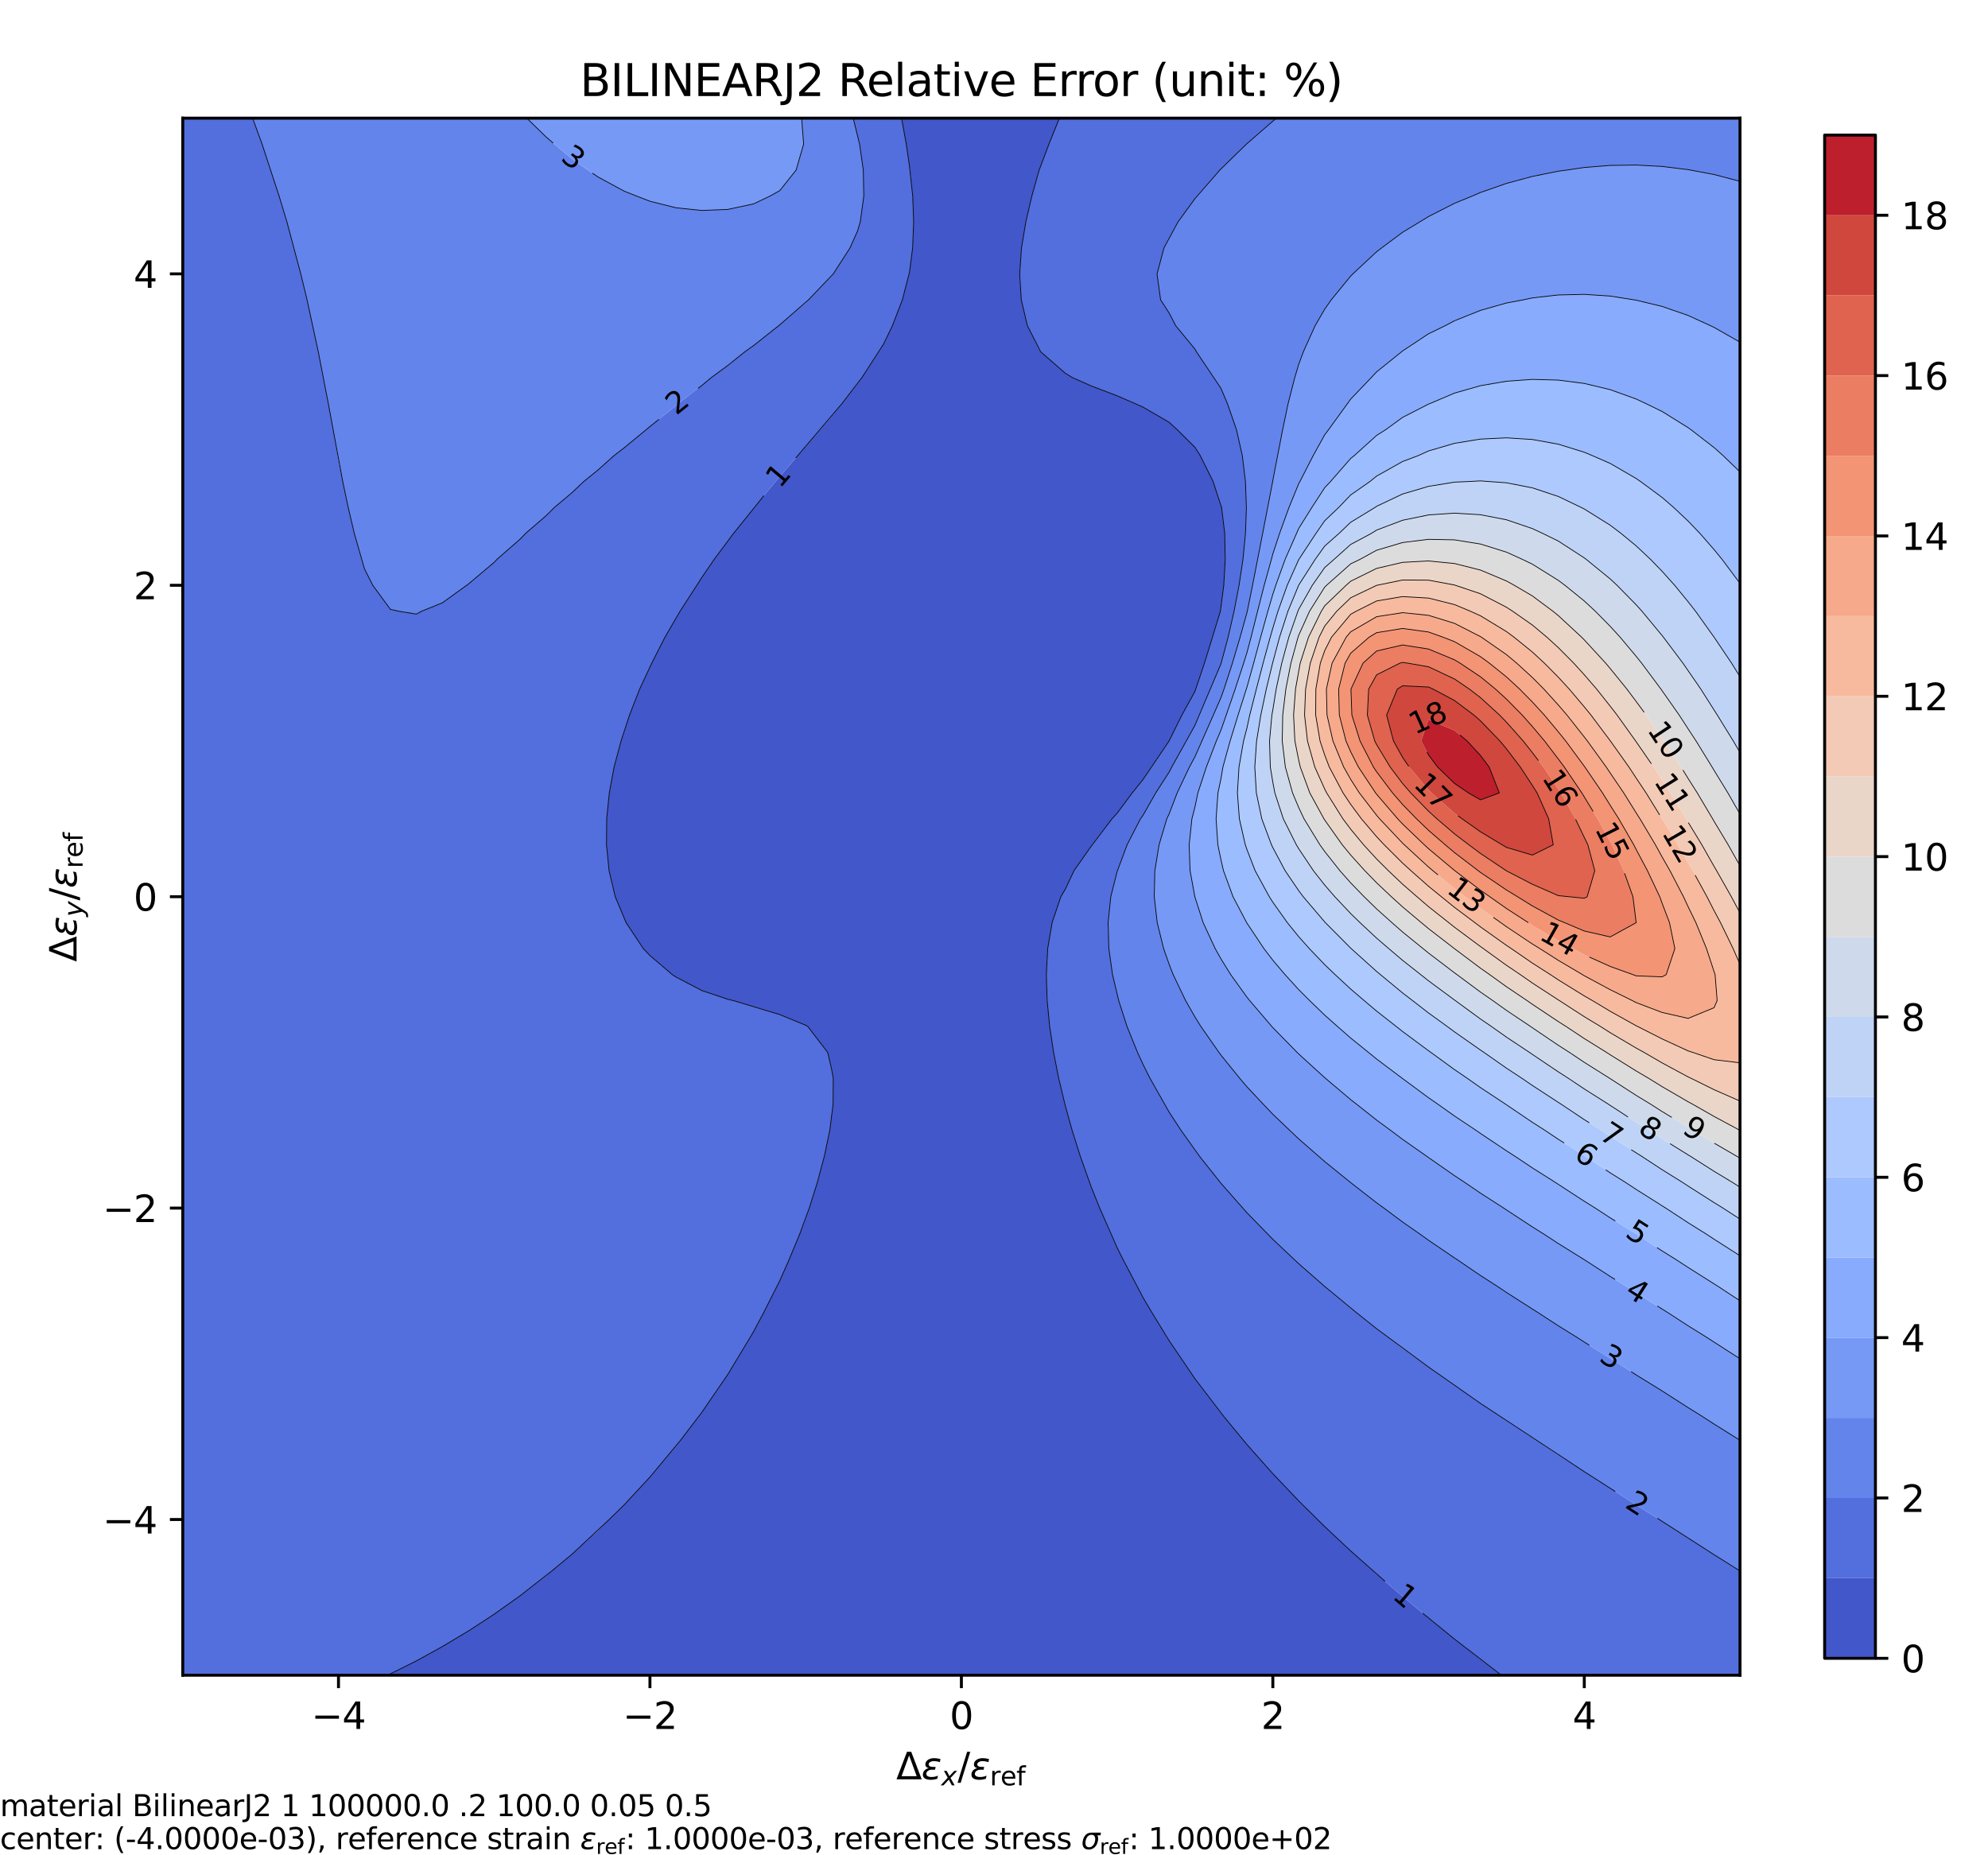 <svg xmlns="http://www.w3.org/2000/svg" xmlns:xlink="http://www.w3.org/1999/xlink" width="720" height="672" viewBox="0 0 540 504"><defs><style>*{stroke-linejoin:round;stroke-linecap:butt}</style></defs><g id="figure_1"><path id="patch_1" d="M0 504h540V0H0z" style="fill:#fff"/><g id="axes_1"><path id="patch_2" d="M49.646 455.092h422.992V32.1H49.646z" style="fill:#fff"/><g id="QuadContourSet_1"><path d="M106.045 455.092H407.83l-5.692-4.297-3.464-2.753-3.585-2.764-5.266-4.286-1.784-1.41-6.738-5.64-.312-.253-7.05-6.054-.814-.742-6.236-5.558-1.566-1.492-5.484-5.119-1.928-1.931-5.122-5.043-1.893-2.007-5.157-5.402-1.455-1.648-5.594-6.294-.62-.756-5.814-7.05-.616-.742-4.803-6.308-2.247-2.986-2.798-4.063-4.252-6.338-.436-.712-4.321-7.05-2.293-3.887-1.7-3.163-3.666-7.05-1.684-3.37-1.673-3.68-3.059-7.05-2.318-5.79-.46-1.26-2.494-7.05-2.225-7.05-1.87-6.74-.08-.31-1.684-7.049-1.39-7.05-1.067-7.05-.687-7.05-.224-7.05.377-7.05 1.197-7.05 2.37-7.049 1.188-1.981 2.38-5.069 4.67-6.654.214-.396 5.437-7.05 1.398-1.525 4.112-5.524 2.938-3.656 2.23-3.394 4.82-7.03.011-.02 3.484-7.05 3.555-6.426.254-.624 2.32-7.05 2.18-7.05 2.15-7.05.146-.682.766-6.367.398-7.05-.141-7.05-.852-7.05-.171-.812-2.133-6.238-3.509-7.05-1.408-2.214-4.86-4.836-2.19-1.988-7.05-4.105-2.335-.956-4.715-2.125-7.05-2.682-5.047-2.243-2.002-1.213-6.679-5.837-.371-.541-3.219-6.51-1.66-7.049-.437-7.05.491-7.05 1.177-7.05 1.644-7.05 1.978-7.05.026-.086 2.642-6.963 2.824-7.05h-42.861l1.274 7.05.871 6.004.156 1.046.717 7.05.26 7.05-.277 7.05-.856 6.686-.059.363-1.873 7.05-2.708 7.05-2.41 4.997-1.242 2.053-4.633 7.05-1.174 1.665-4.244 5.385-2.806 3.465-3.08 3.584-3.97 4.64-2.116 2.41-4.934 5.766-1.108 1.284-5.845 7.05-.097.12-5.49 6.93-1.56 2.088-3.693 4.962-3.357 4.91-1.472 2.14-4.446 7.05-1.132 1.972-2.968 5.077-3.588 7.05-.493 1.094-2.792 5.956-2.752 7.05-1.506 4.733-.792 2.317-1.89 7.05-1.304 7.05-.712 7.05-.054 7.05.702 7.05 1.666 7.049 2.384 5.716.57 1.334 4.676 7.05 1.804 1.888 6.047 5.162 1.002.668 7.05 3.68 7.05 2.371 1.417.33 5.633 1.688 7.05 2.136 7.05 2.9.564.326 5.416 7.05 1.07 4.599.44 2.451-.045 7.05-.395 3.294-.49 3.756-1.486 7.05-1.886 7.05-2.212 7.05-.976 2.81-1.625 4.24-2.917 7.05-2.508 5.653-.685 1.396-3.577 7.05-2.788 5.245-1.062 1.805-4.228 7.05-1.76 2.873-2.831 4.176-4.219 6.118-.713.932-5.383 7.05-.954 1.25-4.899 5.8-2.15 2.558-4.186 4.492-2.864 3.111-4.023 3.939-3.027 3.018-4.488 4.032-2.562 2.356-5.67 4.694-1.38 1.174-7.05 5.409-.676.466-6.374 4.558-3.889 2.492-3.16 2.104-7.05 4.208-1.383.738-5.667 3.158-7.05 3.503-.883.389z" clip-path="url(#pe6ab17f69b)" style="fill:#4257c9"/><path d="M56.696 455.092h48.466l.883-.389 7.05-3.503 5.667-3.158 1.383-.738 7.05-4.208 3.16-2.104 3.89-2.492 6.373-4.558.676-.466 7.05-5.409 1.38-1.174 5.67-4.694 2.562-2.356 4.488-4.032 3.027-3.018 4.023-3.939 2.864-3.111 4.186-4.492 2.15-2.558 4.9-5.8.953-1.25 5.383-7.05.713-.932 4.219-6.118 2.831-4.176 1.76-2.873 4.228-7.05 1.062-1.805 2.788-5.245 3.577-7.05.685-1.396 2.508-5.654 2.917-7.05 1.625-4.238.976-2.812 2.212-7.05 1.886-7.05 1.485-7.05.49-3.755.396-3.294.045-7.05-.44-2.451-1.07-4.599-5.416-7.05-.564-.326-7.05-2.9-7.05-2.136-5.633-1.688-1.417-.33-7.05-2.371-7.05-3.68-1.002-.668-6.047-5.162-1.804-1.888-4.676-7.05-.57-1.334-2.384-5.716-1.666-7.05-.702-7.05.054-7.05.712-7.05 1.303-7.05 1.891-7.05.792-2.316 1.506-4.733 2.752-7.05 2.792-5.956.493-1.094 3.588-7.05 2.968-5.077 1.132-1.973 4.446-7.05 1.472-2.139 3.357-4.91 3.693-4.962 1.56-2.088 5.49-6.93.097-.12 5.845-7.05 1.108-1.284 4.934-5.766 2.116-2.41 3.97-4.64 3.08-3.584 2.806-3.465 4.244-5.385 1.174-1.665 4.633-7.05 1.242-2.053 2.41-4.997 2.708-7.05 1.873-7.05.06-.363.855-6.687.278-7.05-.26-7.05-.718-7.05-.156-1.045-.871-6.004-1.274-7.05h-13.14l1.186 4.803.54 2.247 1.012 7.05.143 7.05-.974 7.05-.721 2.422-2.062 4.627-4.537 7.05-.451.619-6.289 6.431-.761.791-7.05 6.003-.358.256-6.692 5.337-2.409 1.713-4.64 3.72-4.525 3.33-2.526 2.1-6.393 4.95-.657.572-7.05 5.644-1.14.833-5.91 4.98-2.686 2.07-4.363 3.91-3.877 3.14-3.173 3.01-4.809 4.04-2.24 2.236-5.58 4.814-1.47 1.54-6.31 5.51-.74.797-7.05 5.935-.563.318-6.487 4.763-5.645 2.286-1.405.774-4.757-.774-2.293-.512-4.79-6.537-2.26-4.474-.792-2.576-1.966-7.05-1.654-7.05-1.492-7.05-1.146-5.734-.223-1.316-1.241-7.05-1.297-7.05-1.321-7.05-1.404-7.05-1.484-7.05-.08-.342-1.489-6.707-1.707-7.05-1.821-7.05-1.936-7.05-.097-.314-2.03-6.735-2.256-7.05-2.37-7.05-.393-1.074-2.18-5.976h-18.97v422.992zm345.443-4.297 5.692 4.297h64.808v-28.326l-7.05-4.433-3.831-2.49-3.22-2.013-7.05-4.544-.756-.493-6.293-3.938-4.777-3.112-2.273-1.423-7.05-4.542-1.643-1.085-5.407-3.432-5.437-3.618-1.613-1.031-7.05-4.66-1.977-1.359-5.073-3.354-5.284-3.696-1.765-1.19-7.05-4.987-1.177-.872-5.873-4.211-3.704-2.84-3.346-2.485-5.723-4.564-1.327-1.03-7.05-5.885-.151-.135-6.899-6.037-1.065-1.013-5.985-5.63-1.382-1.42-5.667-5.812-1.102-1.238-5.948-6.764-.229-.285-5.593-7.05-1.228-1.601-3.798-5.45-3.252-4.987-1.222-2.062-3.933-7.05-1.895-3.777-1.5-3.273-2.853-7.05-2.27-7.05-.427-1.7-1.25-5.35-.993-7.05-.2-7.05.722-7.049 1.721-6.818.048-.232 2.664-7.05 3.625-7.05.713-.984 3.443-6.065 3.607-5.598.756-1.452 3.89-7.05 2.404-4.276 1.256-2.774 2.94-7.05 2.854-6.842.067-.208 1.885-7.05 1.61-7.05 1.36-7.05 1.064-7.05.684-7.05.248-7.049-.261-7.05-.855-7.05-1.587-7.05-2.448-7.05-1.767-4.169-1.878-2.88-4.778-7.05-.394-.707-5.217-6.343-1.833-3.516-2.287-3.534-.966-7.05 1.877-7.05 1.376-2.625 2.43-4.425 4.62-6.352.524-.697 6.227-7.05.299-.31 6.916-6.74.134-.124 7.05-6.116 1.005-.81h-58.988l-2.824 7.05-2.642 6.963-.026.087-1.978 7.05-1.644 7.05-1.177 7.05-.491 7.05.436 7.049 1.661 7.05 3.219 6.509.371.54 6.679 5.838 2.002 1.213 5.047 2.243 7.05 2.682 4.715 2.125 2.335.956 7.05 4.105 2.19 1.988 4.86 4.836 1.408 2.214 3.509 7.05 2.133 6.238.171.812.852 7.05.14 7.05-.397 7.05-.766 6.367-.145.682-2.15 7.05-2.182 7.05-2.32 7.05-.253.624-3.555 6.426-3.484 7.05-.011.02-4.82 7.03-2.23 3.394-2.938 3.656-4.112 5.524-1.398 1.525-5.437 7.05-.215.396-4.669 6.654-2.38 5.069-1.188 1.981-2.37 7.05-1.197 7.05-.377 7.05.224 7.05.687 7.05 1.066 7.05 1.391 7.05 1.684 7.049.08.31 1.87 6.74 2.225 7.05 2.494 7.05.46 1.259 2.318 5.79 3.059 7.05 1.673 3.68 1.684 3.37 3.667 7.05 1.7 3.163 2.292 3.887 4.32 7.05.437.712 4.252 6.338 2.798 4.063 2.247 2.986 4.803 6.308.616.742 5.814 7.05.62.756 5.594 6.294 1.455 1.648 5.157 5.402 1.893 2.007 5.122 5.043 1.928 1.931 5.484 5.119 1.566 1.492 6.236 5.558.814.742 7.05 6.054.312.253 6.738 5.64 1.784 1.41 5.266 4.286 3.585 2.764z" clip-path="url(#pe6ab17f69b)" style="fill:#536edd"/><path d="m465.588 422.333 7.05 4.433v-35.507l-7.05-4.417-3.478-2.249-3.572-2.212-7.05-4.521-.492-.317-6.557-4.038-4.685-3.011-2.365-1.456-7.05-4.461-1.752-1.133-5.298-3.285-5.782-3.765-1.268-.792-7.05-4.517-2.605-1.741-4.445-2.853-6.166-4.197-.883-.578-7.05-4.793-2.334-1.679-4.716-3.28-5.054-3.77-1.996-1.446-7.05-5.493-.135-.11-6.915-5.594-1.659-1.456-5.39-4.696-2.479-2.354-4.572-4.364-2.57-2.686-4.48-4.792-1.921-2.258-5.128-6.337-.525-.713-4.915-7.05-1.61-2.57-2.549-4.48-3.378-7.05-1.123-2.904-1.46-4.145-1.738-7.05-.812-7.05.16-7.05 1.147-7.05 2.095-7.05.608-1.261 2.215-5.788 3.337-7.05 1.498-2.774 1.887-4.276 3.105-7.05 2.058-4.698.836-2.352 2.285-7.05 2.091-7.05 1.838-6.584.11-.466 1.432-7.05 1.376-7.05 1.367-7.05 1.368-7.049 1.354-7.05.042-.284 1.304-6.766 1.367-7.05 1.48-7.05 1.8-7.05 1.1-3.674 1.252-3.375 3.18-7.05 2.617-4.524 1.778-2.526 5.272-6.448.603-.602 6.447-6.019 1.355-1.03 5.695-4.248 4.63-2.803 2.42-1.472 7.05-3.593 4.829-1.984 2.22-.954 7.05-2.463 7.05-1.908 7.05-1.416 2.286-.31 4.764-.7 7.05-.564 7.05-.098 7.05.376 7.05.869.623.118 6.426 1.204 7.05 1.858V32.1H346.746l-1.006.81-7.05 6.116-.133.124-6.916 6.74-.299.31-6.227 7.05-.524.697-4.62 6.352-2.43 4.425-1.376 2.625-1.877 7.05.966 7.05 2.287 3.534 1.833 3.516 5.217 6.343.394.707 4.778 7.05 1.878 2.88 1.767 4.17 2.448 7.05 1.587 7.05.855 7.05.26 7.049-.247 7.05-.684 7.05-1.064 7.05-1.36 7.05-1.61 7.05-1.885 7.05-.067.207-2.855 6.842-2.939 7.05-1.256 2.774-2.404 4.276-3.89 7.05-.756 1.452-3.607 5.598-3.443 6.065-.713.984-3.625 7.05-2.664 7.05-.048.232-1.72 6.818-.722 7.05.199 7.05.993 7.05 1.25 5.348.427 1.701 2.27 7.05 2.853 7.05 1.5 3.273 1.895 3.777 3.933 7.05 1.222 2.062 3.252 4.988 3.798 5.449 1.228 1.6 5.593 7.05.229.286 5.948 6.764 1.102 1.238 5.667 5.812 1.382 1.42 5.985 5.63 1.065 1.013 6.899 6.037.151.135 7.05 5.886 1.327 1.029 5.723 4.564 3.346 2.486 3.704 2.839 5.873 4.21 1.177.873 7.05 4.988 1.765 1.19 5.284 3.695 5.073 3.354 1.977 1.36 7.05 4.659 1.613 1.031 5.437 3.618 5.407 3.432 1.643 1.085 7.05 4.542 2.273 1.423 4.777 3.112 6.293 3.938.756.493 7.05 4.544 3.22 2.013zM113.095 166.821l1.405-.774 5.645-2.286 6.487-4.763.563-.318 7.05-5.935.74-.797 6.31-5.51 1.47-1.54 5.58-4.814 2.24-2.236 4.809-4.04 3.173-3.01 3.877-3.14 4.363-3.91 2.687-2.07 5.908-4.98 1.142-.833 7.05-5.644.656-.572 6.393-4.95 2.526-2.1 4.524-3.33 4.641-3.72 2.41-1.713 6.69-5.337.359-.256 7.05-6.003.761-.791 6.289-6.431.451-.619 4.537-7.05 2.062-4.627.72-2.423.975-7.05-.143-7.05-1.012-7.05-.54-2.246-1.186-4.803h-14.014l.546 7.05-2.039 7.05-4.457 5.598-2.621 1.452-4.429 2.125-7.05 1.516-7.05.282-7.05-.739-7.05-1.764-3.661-1.42-3.388-1.35-7.05-3.823-2.747-1.877-4.303-3.015-4.797-4.035-2.253-1.936-5.249-5.114H68.616l2.18 5.976.393 1.074 2.37 7.05 2.255 7.05 2.031 6.735.097.314 1.936 7.05 1.82 7.05 1.708 7.05 1.49 6.707.08.343 1.483 7.05 1.404 7.05 1.321 7.05 1.297 7.05 1.24 7.05.224 1.315 1.146 5.734 1.492 7.05 1.654 7.05 1.966 7.05.792 2.576 2.26 4.474 4.79 6.537 2.293.512z" clip-path="url(#pe6ab17f69b)" style="fill:#6384eb"/><path d="m465.588 386.842 7.05 4.417v-22.142l-7.05-4.525-1.765-1.148-5.285-3.288-5.799-3.762-1.25-.776-7.05-4.42-2.869-1.854-4.181-2.583-6.9-4.467-.15-.093-7.05-4.385-3.937-2.572-3.113-1.949-7.05-4.621-.717-.48-6.333-4.071-4.363-2.978-2.686-1.768-7.05-4.911-.515-.371-6.535-4.577-3.29-2.473-3.76-2.762-5.415-4.288-1.635-1.276-6.83-5.774-.22-.185-7.05-6.423-.445-.442-6.605-6.74-.277-.31-6.026-7.05-.746-.94-4.396-6.11-2.654-4.283-1.552-2.766-3.273-7.05-2.225-6.93-.035-.12-1.29-7.05-.253-7.05.746-7.05.832-3.231.788-3.818 2.315-7.05 2.704-7.05 1.243-2.918 1.445-4.132 2.424-7.05 2.306-7.05.875-2.792 1.135-4.258 1.767-7.05 1.8-7.05 1.96-7.05.387-1.453 1.837-5.596 2.559-7.05 2.654-6.499.314-.55 3.612-7.05 3.124-5.654 1.06-1.397 5.11-7.05.88-1.229 5.568-5.82 1.482-1.59 6.792-5.46.258-.218 7.05-4.657 4.484-2.175 2.566-1.364 7.05-2.818 7.05-2.001 4.606-.867 2.443-.517 7.05-.804 7.05-.163 7.05.465 6.436 1.019.614.096 7.05 1.704 7.05 2.444 6.127 2.806.922.436 7.05 4.02V49.261l-7.05-1.858-6.426-1.204-.624-.118-7.05-.869-7.05-.376-7.05.098-7.05.564-4.763.7-2.286.31-7.05 1.416-7.05 1.908-7.05 2.463-2.22.954-4.83 1.984-7.05 3.593-2.418 1.472-4.631 2.803-5.695 4.247-1.355 1.031-6.447 6.02-.603.601-5.272 6.448-1.778 2.526-2.616 4.524-3.18 7.05-1.254 3.375-1.1 3.675-1.8 7.05-1.48 7.05-1.366 7.05-1.304 6.765-.042.284-1.354 7.05-1.368 7.05-1.367 7.05-1.376 7.05-1.431 7.05-.111.465-1.838 6.584-2.09 7.05-2.286 7.05-.836 2.352-2.058 4.698-3.105 7.05-1.887 4.276-1.498 2.774-3.337 7.05-2.215 5.788-.608 1.261-2.095 7.05-1.148 7.05-.159 7.05.812 7.05 1.737 7.05 1.461 4.145 1.123 2.905 3.378 7.05 2.549 4.48 1.61 2.57 4.915 7.05.525.712 5.128 6.337 1.922 2.258 4.479 4.792 2.57 2.686 4.572 4.364 2.478 2.354 5.391 4.696 1.66 1.456 6.914 5.594.135.11 7.05 5.493 1.996 1.446 5.054 3.77 4.716 3.28 2.334 1.679 7.05 4.793.883.578 6.166 4.197 4.445 2.853 2.605 1.74 7.05 4.518 1.268.792 5.782 3.765 5.298 3.285 1.752 1.133 7.05 4.46 2.365 1.457 4.685 3.01 6.557 4.04.492.316 7.05 4.52 3.572 2.213zM176.544 54.67l7.05 1.764 7.05.739 7.05-.282 7.05-1.516 4.428-2.125 2.621-1.452 4.457-5.598 2.039-7.05-.545-7.05h-74.649l5.25 5.114 2.252 1.936 4.797 4.035 4.303 3.015 2.747 1.877 7.05 3.824 3.388 1.349z" clip-path="url(#pe6ab17f69b)" style="fill:#7699f6"/><path d="m465.588 364.592 7.05 4.525v-15.743l-6.129-4.03-.92-.578-7.05-4.455-3.089-2.017-3.962-2.47-7.017-4.58-.032-.02-7.05-4.385-4.05-2.645-3-1.873-7.05-4.58-.904-.596-6.146-3.883-4.743-3.167-2.307-1.48-7.05-4.718-1.234-.852-5.815-3.878-4.461-3.172-2.59-1.787-7.05-5.206-.074-.057-6.975-5.251-2.213-1.799-4.837-3.909-3.583-3.14-3.467-3.073-4.116-3.978-2.934-2.937-3.748-4.112-3.302-3.905-2.415-3.145-4.634-6.96-.054-.09-3.709-7.05-2.586-7.05-.701-3.024-.83-4.026-.484-7.05.508-7.05.806-3.81.547-3.24 1.945-7.05 2.171-7.05 2.238-7.049.149-.453 1.837-6.597 1.9-7.05 1.957-7.05 1.355-4.606.801-2.443 2.545-7.05 3.103-7.05.601-1.366 3.559-5.684 3.491-5.373 1.59-1.677 5.46-6.262.993-.788 6.057-5.47 2.5-1.58 4.55-3.314 7.05-3.61.343-.125 6.707-2.86 7.05-2.008 7.05-1.21 7.05-.506 7.049.19 7.05.911 7.05 1.688 7.05 2.548 2.662 1.247 4.387 2.138 7.05 4.387.728.524 6.322 4.886 2.432 2.164 4.618 4.466v-35.26l-7.05-4.019-.922-.436-6.128-2.806-7.05-2.444-7.05-1.704-.613-.096-6.436-1.02-7.05-.464-7.05.163-7.05.804-2.443.517-4.607.867-7.05 2.001-7.05 2.818-2.565 1.364-4.484 2.175-7.05 4.657-.258.218-6.792 5.46-1.482 1.59-5.568 5.82-.88 1.23-5.11 7.05-1.06 1.396-3.124 5.653-3.612 7.05-.314.551-2.654 6.499-2.559 7.05-1.837 5.596-.387 1.454-1.96 7.05-1.8 7.05-1.767 7.05-1.135 4.257-.875 2.792-2.306 7.05-2.424 7.05-1.445 4.132-1.243 2.918-2.704 7.05-2.315 7.05-.788 3.818-.832 3.231-.746 7.05.252 7.05 1.291 7.05.035.12 2.225 6.93 3.273 7.05 1.552 2.766 2.654 4.284 4.396 6.108.746.941 6.026 7.05.277.31 6.605 6.74.445.442 7.05 6.423.22.185 6.83 5.774 1.635 1.276 5.415 4.288 3.76 2.762 3.29 2.473 6.535 4.577.515.37 7.05 4.912 2.686 1.768 4.363 2.978 6.333 4.071.717.48 7.05 4.621 3.113 1.95 3.937 2.571 7.05 4.385.15.093 6.9 4.467 4.181 2.583 2.869 1.853 7.05 4.421 1.25.776 5.8 3.762 5.284 3.288z" clip-path="url(#pe6ab17f69b)" style="fill:#88abfd"/><path d="M472.638 353.374V341.14l-7.05-4.51-2.112-1.386-4.938-3.085-6.05-3.965-1-.623-7.05-4.46-2.997-1.966-4.052-2.538-6.844-4.512-.206-.13-7.05-4.47-3.67-2.45-3.38-2.164-7.05-4.77-.17-.116-6.88-4.547-3.558-2.503-3.491-2.38-6.416-4.67-.634-.45-7.05-5.229-1.735-1.37-5.315-4.166-3.405-2.885-3.645-3.11-4.246-3.94-2.804-2.683-4.175-4.366-2.875-3.223-3.106-3.827-3.944-5.556-.958-1.494-3.84-7.05-2.251-5.821-.424-1.229-1.612-7.05-.534-7.05.432-7.05 1.23-7.05.908-3.454.777-3.595 1.793-7.05 1.84-7.05 1.93-7.05.71-2.442 1.394-4.608 2.514-7.05L352.79 152l.033-.051 4.635-7.05 2.382-3.433 3.805-3.617 3.245-3.393 5.246-3.657 1.804-1.467 7.05-3.955 4.313-1.628 2.737-1.248 7.05-2.065 7.05-1.149 7.05-.343 7.05.448 7.049 1.28 7.05 2.184 2.123.893 4.927 2.15 7.05 4.097 1.165.803 5.884 4.352 3.118 2.698 3.932 3.704 3.206 3.346 3.844 4.402 2.172 2.648 4.878 6.534v-30.268l-4.618-4.466-2.432-2.164-6.322-4.886-.728-.524-7.05-4.387-4.387-2.138-2.662-1.247-7.05-2.548-7.05-1.688-7.05-.91-7.05-.191-7.05.506-7.05 1.21-7.05 2.008-6.706 2.86-.343.124-7.05 3.611-4.55 3.314-2.5 1.58-6.057 5.47-.993.788-5.46 6.262-1.59 1.677-3.491 5.373-3.559 5.684-.6 1.366-3.104 7.05-2.545 7.05-.8 2.443-1.356 4.606-1.956 7.05-1.901 7.05-1.837 6.597-.15.453-2.237 7.05-2.17 7.05-1.946 7.05-.547 3.238-.806 3.812-.508 7.05.484 7.05.83 4.025.701 3.024 2.586 7.05 3.709 7.05.054.09 4.634 6.96 2.415 3.145 3.302 3.905 3.748 4.112 2.934 2.937 4.116 3.978 3.467 3.072 3.583 3.141 4.837 3.91 2.213 1.798 6.975 5.251.075.057 7.05 5.206 2.589 1.787 4.46 3.172 5.816 3.878 1.234.852 7.05 4.719 2.307 1.479 4.743 3.167 6.146 3.883.904.595 7.05 4.581 3 1.873 4.05 2.645 7.05 4.385.032.02 7.017 4.58 3.962 2.47 3.088 2.017 7.05 4.455.921.578z" clip-path="url(#pe6ab17f69b)" style="fill:#9bbcff"/><path d="m465.588 336.63 7.05 4.51v-9.956l-4.611-2.99-2.439-1.502-7.05-4.497-1.607-1.05-5.443-3.386-5.594-3.664-1.455-.908-7.05-4.503-2.477-1.64-4.573-2.888-6.23-4.161-.82-.523-7.05-4.598-2.82-1.929-4.23-2.782-6.099-4.268-.95-.643-7.05-4.941-1.984-1.466-5.066-3.66-4.37-3.39-2.68-2.055-6.04-4.994-1.01-.838-6.908-6.212-.142-.132-6.874-6.918-.176-.189-5.838-6.861-1.212-1.612-3.7-5.438-3.35-6.289-.363-.76-2.634-7.05-1.475-7.05-.428-7.05.491-7.05 1.144-7.05 1.49-7.05 1.71-7.05.065-.238 1.827-6.812 2.279-7.05 2.911-7.05.033-.073 4.467-6.976 2.583-3.608 3.896-3.442 3.154-3.02 6.623-4.03.427-.306 7.05-3.34 7.05-2.076 7.05-1.144 4.192-.184 2.857-.156 2.078.156 4.972.36 7.05 1.37 7.05 2.345 6.192 2.975.858.433 7.05 4.404 2.912 2.213 4.138 3.406 3.874 3.644 3.175 3.267 3.392 3.783 3.658 4.47 2.017 2.58 5.033 7.045.003.004 4.751 7.05 2.296 3.708v-25.373l-4.878-6.534-2.172-2.648-3.844-4.402-3.206-3.346-3.932-3.704-3.118-2.698-5.884-4.352-1.165-.803-7.05-4.098-4.927-2.149-2.123-.893-7.05-2.185-7.05-1.279-7.05-.448-7.05.343-7.05 1.15-7.05 2.064-2.736 1.248-4.313 1.628-7.05 3.955-1.804 1.467-5.246 3.657-3.245 3.393-3.805 3.617-2.382 3.433-4.635 7.05-.033.051-3.14 6.999-2.515 7.05-1.395 4.607-.71 2.442-1.929 7.05-1.84 7.05-1.793 7.05-.777 3.595-.907 3.455-1.231 7.05-.432 7.05.534 7.05 1.612 7.05.424 1.228 2.25 5.821 3.841 7.05.958 1.494 3.944 5.556 3.106 3.827 2.875 3.223 4.175 4.366 2.804 2.684 4.246 3.938 3.645 3.111 3.405 2.885 5.315 4.165 1.735 1.371 7.05 5.229.634.45 6.416 4.67 3.491 2.38 3.558 2.503 6.88 4.547.17.117 7.05 4.77 3.38 2.163 3.67 2.45 7.05 4.47.206.13 6.844 4.512 4.052 2.538 2.998 1.967 7.05 4.459.998.623 6.051 3.965 4.938 3.085z" clip-path="url(#pe6ab17f69b)" style="fill:#adc9fd"/><path d="M472.638 331.185v-8.674l-2.15-1.366-4.9-2.956-6.438-4.094-.612-.37-7.05-4.367-3.555-2.313-3.494-2.162-7.05-4.59-.45-.298-6.6-4.173-4.297-2.877-2.753-1.763-7.05-4.746-.783-.54-6.267-4.161-4.085-2.89-2.965-2.03-6.861-5.02-.188-.134-7.05-5.213-2.148-1.702-4.902-3.86-3.751-3.19-3.3-2.839-4.509-4.211-2.54-2.468-4.32-4.582-2.73-3.152-3.071-3.898-3.979-5.953-.66-1.097-3.536-7.05-2.31-7.05-.544-2.881-.687-4.168-.209-7.05.639-7.05.257-1.408.903-5.642 1.522-7.05 1.913-7.05 2.479-7.05.233-.564 3.68-6.485 3.37-4.827 2.544-2.223 4.506-4.043 5.624-3.007 1.426-.893 7.05-2.671 7.05-1.45 7.05-.48 7.05.428 7.05 1.368 7.05 2.402 2.778 1.296 4.271 2.094 7.05 4.573.509.383 6.54 5.334 1.838 1.716 5.213 5.317 1.568 1.732 5.481 6.62.342.43 5.29 7.05 1.418 2.043 3.448 5.007 3.602 5.679.876 1.37 4.346 7.05 1.828 3.141v-20.582l-2.296-3.708-4.75-7.05-.004-.004-5.033-7.046-2.017-2.578-3.658-4.471-3.392-3.783-3.175-3.267-3.874-3.644-4.138-3.406-2.912-2.213-7.05-4.404-.858-.433-6.192-2.975-7.05-2.344-7.05-1.37-4.972-.36-2.078-.157-2.857.156-4.192.184-7.05 1.144-7.05 2.077-7.05 3.339-.427.306-6.623 4.03-3.154 3.02-3.896 3.442-2.583 3.608-4.467 6.976-.033.074-2.911 7.05-2.28 7.05-1.826 6.811-.065.238-1.71 7.05-1.49 7.05-1.144 7.05-.491 7.05.428 7.05 1.475 7.05 2.634 7.05.363.76 3.35 6.29 3.7 5.437 1.212 1.612 5.838 6.861.176.189 6.874 6.918.142.132 6.908 6.212 1.01.838 6.04 4.994 2.68 2.055 4.37 3.39 5.066 3.66 1.984 1.466 7.05 4.941.95.643 6.1 4.268 4.229 2.782 2.82 1.929 7.05 4.598.82.523 6.23 4.16 4.573 2.89 2.477 1.639 7.05 4.503 1.455.908 5.594 3.664 5.443 3.386 1.607 1.05 7.05 4.497 2.439 1.502z" clip-path="url(#pe6ab17f69b)" style="fill:#bfd3f6"/><path d="M472.638 322.511v-7.867l-.896-.55-6.154-3.567-5.68-3.482-1.37-.796-7.05-4.287-3.071-1.967-3.978-2.42-7.05-4.542-.133-.088-6.917-4.355-4.031-2.695-3.019-1.93-7.05-4.77-.503-.35-6.547-4.381-3.734-2.669-3.316-2.297-6.405-4.752-.644-.468-7.05-5.37-1.494-1.212-5.556-4.51-2.895-2.54-4.155-3.728-3.405-3.322-3.645-3.76-2.915-3.29-4.135-5.222-1.311-1.828-4.309-7.05-1.43-3.028-1.69-4.021-1.96-7.05-.842-7.05.133-7.05.842-7.05 1.379-7.05 1.937-7.05.201-.568 2.923-6.482 4.127-6.571.499-.478 6.551-5.82 2.535-1.23 4.515-2.472 7.05-2.088 7.05-.873 7.05.14 7.05 1.136 7.05 2.2 4.304 1.957 2.745 1.314 7.05 4.4 1.787 1.336 5.263 4.269 2.993 2.78 4.057 4.111 2.683 2.94 4.367 5.216 1.473 1.833 5.244 7.05.332.472 4.621 6.578 2.43 3.745 2.163 3.305 4.335 7.05.551.923 3.756 6.127 3.294 5.761v-16.721l-1.828-3.14-4.346-7.05-.876-1.371-3.602-5.679-3.448-5.007-1.417-2.043-5.291-7.05-.342-.43-5.481-6.62-1.568-1.732-5.213-5.317-1.837-1.716-6.541-5.334-.51-.383-7.049-4.573-4.271-2.094-2.779-1.296-7.05-2.402-7.05-1.368-7.05-.428-7.05.48-7.05 1.45-7.05 2.671-1.425.893-5.624 3.007-4.506 4.043-2.544 2.223-3.37 4.827-3.68 6.485-.233.564-2.479 7.05-1.913 7.05-1.522 7.05-.903 5.642-.257 1.408-.639 7.05.21 7.05.686 4.168.543 2.882 2.311 7.05 3.536 7.05.66 1.096 3.979 5.953 3.071 3.898 2.73 3.152 4.32 4.582 2.54 2.468 4.51 4.211 3.299 2.839 3.75 3.19 4.903 3.86 2.148 1.702 7.05 5.213.188.134 6.861 5.02 2.965 2.03 4.085 2.89 6.267 4.16.783.54 7.05 4.747 2.753 1.763 4.297 2.877 6.6 4.173.45.297 7.05 4.59 3.494 2.163 3.555 2.313 7.05 4.368.612.369 6.438 4.094 4.9 2.956z" clip-path="url(#pe6ab17f69b)" style="fill:#cedaeb"/><path d="M472.638 314.644v-7.552l-.083-.047-6.967-3.75-5.772-3.3-1.278-.69-7.05-4.101-3.645-2.259-3.404-2.002-7.05-4.392-1.006-.656-6.044-3.759-4.968-3.29-2.082-1.32-7.05-4.702-1.476-1.029-5.574-3.75-4.58-3.3-2.47-1.728-7.05-5.297-.03-.024-7.02-5.42-1.956-1.63-5.093-4.275-3.049-2.775-4.001-3.767-3.198-3.283-3.852-4.265-2.29-2.785-4.76-6.718-.212-.332-3.851-7.05-2.589-7.05-.398-1.736-1.06-5.313-.356-7.05.53-7.05.886-4.978.384-2.072 2.256-7.05 3.481-7.05.93-1.479 5.806-5.57 1.243-1.105 7.05-3.482 7.05-1.64 7.05-.384 7.05.695 7.05 1.781 7.05 2.966 2.125 1.169 4.924 2.895 5.578 4.154 1.472 1.193 6.324 5.857.726.733 5.807 6.317 1.243 1.474 4.53 5.576 2.52 3.373 2.712 3.677 4.337 6.377.46.673 4.658 7.05 1.932 3.126 2.483 3.924 4.185 7.05.382.659 3.838 6.39 3.212 5.725v-14.063l-3.294-5.761-3.756-6.127-.551-.923-4.335-7.05-2.164-3.305-2.429-3.745-4.62-6.578-.333-.472-5.244-7.05-1.473-1.833-4.367-5.217-2.683-2.939-4.057-4.11-2.993-2.781-5.263-4.27-1.787-1.335-7.05-4.4-2.745-1.314-4.305-1.958-7.05-2.2-7.05-1.135-7.05-.14-7.05.873-7.05 2.088-4.514 2.472-2.535 1.23-6.551 5.82-.499.478-4.127 6.571-2.923 6.482-.2.568-1.938 7.05-1.379 7.05-.842 7.05-.133 7.05.841 7.05 1.96 7.05 1.691 4.021 1.43 3.028 4.309 7.05 1.311 1.828 4.135 5.222 2.915 3.29 3.645 3.76 3.405 3.322 4.155 3.728 2.895 2.54 5.556 4.51 1.494 1.212 7.05 5.37.644.468 6.405 4.752 3.316 2.297 3.734 2.669 6.547 4.381.503.35 7.05 4.77 3.019 1.93 4.03 2.695 6.918 4.355.133.088 7.05 4.542 3.978 2.42 3.071 1.967 7.05 4.287 1.37.796 5.68 3.482 6.154 3.568z" clip-path="url(#pe6ab17f69b)" style="fill:#dddcdc"/><path d="M472.638 307.092v-7.977l-7.05-3.1-6.207-3.07-.843-.394-7.05-3.804-4.91-2.852-2.14-1.179-7.05-4.178-2.665-1.693-4.384-2.653-6.791-4.397-.259-.16-7.05-4.59-3.303-2.3-3.747-2.52-6.264-4.53-.786-.553-7.05-5.252-1.564-1.244-5.485-4.345-3.155-2.705-3.895-3.396-3.85-3.654-3.2-3.186-3.541-3.864-3.509-4.234-2.112-2.816-4.417-7.05-.52-1.025-2.712-6.024-1.978-7.05-.794-7.05.281-7.05 1.272-7.05 2.39-7.05 1.54-3.035 3.258-4.015 3.792-3.657 7.05-3.379.076-.013 6.974-1.431 7.05.04 7.05 1.317.226.074 6.823 2.3 7.05 3.657 1.69 1.092 5.36 3.752 3.939 3.298 3.111 2.84 4.176 4.21 2.874 3.16 3.358 3.89 3.692 4.657 1.855 2.393 5.049 7.05.146.213 4.718 6.837 2.331 3.654 2.211 3.396 4.303 7.05.536.913 3.733 6.136 3.317 5.857.704 1.193 3.991 7.05 2.355 4.422V235.22l-3.212-5.725-3.838-6.39-.382-.66-4.185-7.05-2.483-3.923-1.932-3.126-4.658-7.05-.46-.673-4.337-6.377-2.712-3.677-2.52-3.373-4.53-5.576-1.243-1.474-5.807-6.317-.726-.733-6.324-5.857-1.472-1.193-5.578-4.154-4.924-2.895-2.126-1.17-7.05-2.965-7.05-1.78-7.05-.696-7.05.383-7.05 1.64-7.049 3.483-1.243 1.105-5.807 5.57-.929 1.48-3.48 7.05-2.257 7.05-.384 2.07-.886 4.98-.53 7.049.356 7.05 1.06 5.313.398 1.737 2.589 7.05 3.851 7.05.212.331 4.76 6.718 2.29 2.785 3.852 4.265 3.198 3.283 4.001 3.767 3.049 2.775 5.093 4.275 1.957 1.63 7.018 5.42.032.024 7.05 5.297 2.469 1.729 4.58 3.299 5.574 3.75 1.476 1.03 7.05 4.7 2.082 1.32 4.968 3.291 6.044 3.76 1.006.655 7.05 4.392 3.404 2.002 3.645 2.259 7.05 4.1 1.278.69 5.772 3.3 6.967 3.75z" clip-path="url(#pe6ab17f69b)" style="fill:#ead5c9"/><path d="m465.588 296.014 7.05 3.1V288.72l-7.05-.847-5.781-1.977-1.269-.41-7.05-3.256-6.664-3.384-.385-.185-7.05-3.932-4.884-2.933-2.166-1.24-7.05-4.357-2.185-1.452-4.865-3.11-5.727-3.94-1.323-.882-7.05-5.015-1.518-1.153-5.531-4.145-3.582-2.905-3.468-2.821-4.777-4.229-2.273-2.07-4.999-4.98-2.051-2.187-4.136-4.863-2.914-3.924-2.085-3.125-3.744-7.05-1.22-3.211-1.275-3.84-1.188-7.05.048-7.049 1.22-7.05 1.194-3.42 1.844-3.63 5.206-6.221 1.477-.829 5.573-2.79 7.05-1.19 7.05.41 7.05 1.766 4.293 1.804 2.756 1.235 7.05 4.285 2.062 1.53 4.988 4.038 3.256 3.012 3.794 3.832 2.965 3.218 4.085 4.836 1.807 2.214 5.243 6.99.044.06 5.016 7.05 1.99 3.032 2.679 4.018 4.348 7.05.022.037 4.271 7.012 2.78 4.924 1.247 2.126 3.871 7.05 1.931 3.778 1.754 3.272 3.424 7.05 1.872 4.279v-13.957l-2.355-4.422-3.991-7.05-.704-1.193-3.317-5.857-3.733-6.136-.536-.914-4.303-7.05-2.21-3.395-2.332-3.654-4.718-6.837-.146-.213-5.05-7.05-1.854-2.393-3.692-4.657-3.358-3.89-2.874-3.16-4.176-4.21-3.111-2.84-3.939-3.298-5.36-3.752-1.69-1.092-7.05-3.657-6.823-2.3-.226-.074-7.05-1.317-7.05-.04-6.974 1.43-.076.014-7.05 3.379-3.792 3.657-3.258 4.015-1.54 3.035-2.39 7.05-1.272 7.05-.281 7.05.794 7.05 1.978 7.05 2.711 6.024.52 1.026 4.418 7.05 2.112 2.815 3.509 4.234 3.54 3.864 3.2 3.186 3.85 3.654 3.896 3.396 3.155 2.705 5.485 4.345 1.565 1.244 7.05 5.252.785.554 6.264 4.529 3.747 2.52 3.303 2.3 7.05 4.59.259.16 6.79 4.397 4.385 2.653 2.666 1.693 7.05 4.178 2.14 1.18 4.91 2.851 7.05 3.804.842.394z" clip-path="url(#pe6ab17f69b)" style="fill:#f2cab5"/><path d="m465.588 287.872 7.05.847v-26.744l-1.872-4.28-3.424-7.05-1.754-3.271-1.93-3.778-3.872-7.05-1.248-2.126-2.779-4.924-4.27-7.012-.023-.038-4.348-7.05-2.68-4.017-1.989-3.032-5.016-7.05-.044-.06-5.243-6.99-1.807-2.214-4.085-4.836-2.965-3.218-3.794-3.832-3.256-3.012-4.988-4.038-2.062-1.53-7.05-4.285-2.756-1.235-4.293-1.804-7.05-1.766-7.05-.41-7.05 1.19-5.573 2.79-1.477.829-5.206 6.221-1.844 3.63-1.195 3.42-1.219 7.05-.048 7.05 1.188 7.05 1.274 3.839 1.22 3.21 3.745 7.05 2.085 3.126 2.914 3.924 4.136 4.863 2.051 2.187 4.999 4.98 2.273 2.07 4.777 4.229 3.468 2.821 3.582 2.905 5.531 4.145 1.518 1.153 7.05 5.015 1.323.882 5.727 3.94 4.865 3.11 2.185 1.452 7.05 4.357 2.166 1.24 4.884 2.933 7.05 3.932.385.185 6.664 3.384 7.05 3.256 1.269.41zm-22.259-16.077-5.94-2.93-7.05-3.793-.53-.326-6.52-3.85-5.019-3.2-2.03-1.249-7.05-4.699-1.532-1.102-5.519-3.887-4.14-3.163-2.91-2.207-5.86-4.843-1.19-.996-6.594-6.054-.455-.436-6.243-6.614-.807-.94-4.708-6.11-2.342-3.665-1.918-3.384-2.911-7.05-1.603-7.05-.171-7.05 1.546-7.05 3.828-7.05 1.23-1.468 7.049-4.097 7.05-1.096 7.05.73 7.05 2.177 7.05 3.6.242.154 6.807 4.729 2.781 2.321 4.27 3.9 3.122 3.15 3.927 4.334 2.341 2.716 4.709 5.966.839 1.084 5.1 7.05 1.11 1.657 3.658 5.393 3.393 5.44 1.027 1.61 4.195 7.05 1.827 3.323 2.129 3.726 3.664 7.05 1.257 2.71 2.112 4.34 2.882 7.05 2.056 6.253.276.797.566 7.05-.842 1.96-7.05 2.898-7.05-1.607-7.05-2.676z" clip-path="url(#pe6ab17f69b)" style="fill:#f7ba9f"/><path d="m444.439 272.37 7.05 2.677 7.05 1.607 7.05-2.898.841-1.96-.566-7.05-.276-.797-2.056-6.253-2.882-7.05-2.112-4.34-1.257-2.71-3.664-7.05-2.129-3.726-1.827-3.324-4.195-7.05-1.027-1.61-3.393-5.44-3.657-5.392-1.112-1.657-5.1-7.05-.838-1.084-4.709-5.966-2.341-2.716-3.927-4.334-3.123-3.15-4.269-3.9-2.78-2.321-6.808-4.729-.243-.154-7.05-3.6-7.05-2.177-7.05-.73-7.05 1.096-7.049 4.097-1.229 1.468-3.828 7.05-1.546 7.05.17 7.05 1.604 7.05 2.911 7.05 1.918 3.384 2.342 3.666 4.708 6.11.807.94 6.243 6.613.455.436 6.595 6.054 1.19.996 5.86 4.843 2.91 2.207 4.14 3.163 5.518 3.887 1.531 1.102 7.05 4.7 2.031 1.248 5.019 3.2 6.52 3.85.53.326 7.05 3.793 5.94 2.93zm-.939-7.624-6.111-2.192-7.05-3.183-3.022-1.675-4.028-2.145-7.05-4.167-1.108-.738-5.942-3.852-4.527-3.198-2.523-1.754-6.952-5.296-.097-.074-7.05-5.904-1.168-1.072-5.882-5.642-1.329-1.408-5.721-6.663-.298-.386-4.673-7.05-2.079-4.117-1.287-2.933-1.803-7.05-.187-7.05 1.76-7.05 1.517-2.7 5-4.35 2.05-1.228 7.05-1.143 7.05.965 3.923 1.406 3.127 1.22 7.05 4.073 2.404 1.757 4.645 3.734 3.591 3.316 3.46 3.514 3.237 3.536 3.812 4.572 2 2.478 5.05 6.854.143.196 4.803 7.05 2.104 3.383 2.323 3.666 4.067 7.05.66 1.285 3.06 5.765 3.332 7.05.657 1.807 1.996 5.243 1.455 7.05-2.347 7.05-1.104.62-7.05-.268z" clip-path="url(#pe6ab17f69b)" style="fill:#f7a98b"/><path d="m444.439 265.098 7.05.269 1.103-.621 2.347-7.05-1.455-7.05-1.996-5.243-.657-1.807-3.331-7.05-3.061-5.765-.66-1.285-4.067-7.05-2.323-3.666-2.104-3.383-4.803-7.05-.143-.196-5.05-6.854-2-2.478-3.812-4.572-3.238-3.536-3.459-3.514-3.59-3.316-4.646-3.734-2.405-1.757-7.05-4.072-3.126-1.22-3.923-1.407-7.05-.965-7.05 1.143-2.05 1.228-5 4.35-1.518 2.7-1.759 7.05.187 7.05 1.803 7.05 1.287 2.933 2.08 4.117 4.672 7.05.298.386 5.721 6.663 1.329 1.408 5.882 5.642 1.168 1.072 7.05 5.904.097.074 6.952 5.296 2.523 1.754 4.527 3.198 5.942 3.852 1.108.738 7.05 4.167 4.028 2.145 3.022 1.675 7.05 3.183 6.111 2.192zm-19.453-14.452-1.697-.698-7.05-3.844-4.045-2.508-3.005-1.825-7.05-4.774-.591-.45-6.458-4.929-2.523-2.122-4.527-3.915-3.262-3.135-3.788-3.896-2.734-3.153-4.316-5.712-.891-1.338-3.617-7.05-2.225-7.05-.245-7.05 3.274-7.05 3.704-3.304 7.05-1.629 7.05 1.103 7.05 2.93 1.496.9 5.553 3.704 4.078 3.346 2.972 2.709 4.278 4.34 2.772 3.12 3.315 3.93 3.735 4.899 1.61 2.152 4.776 7.05.664 1.1 3.63 5.95 3.42 6.208.475.841 3.174 7.05 2.519 7.05.877 7.05-7.045 3.877-7.05-1.604z" clip-path="url(#pe6ab17f69b)" style="fill:#f39475"/><path d="m430.339 252.919 7.05 1.604 7.045-3.877-.877-7.05-2.52-7.05-3.173-7.05-.475-.841-3.42-6.209-3.63-5.95-.664-1.1-4.775-7.05-1.611-2.151-3.735-4.898-3.315-3.931-2.772-3.12-4.278-4.34-2.972-2.709-4.078-3.346-5.553-3.704-1.496-.9-7.05-2.93-7.05-1.103-7.05 1.629-3.704 3.304-3.274 7.05.245 7.05 2.225 7.05 3.617 7.05.89 1.338 4.317 5.712 2.734 3.153 3.788 3.896 3.262 3.135 4.527 3.915 2.523 2.122 6.458 4.928.591.45 7.05 4.775 3.005 1.825 4.045 2.508 7.05 3.844 1.697.698zm-4.163-9.323-2.887-.288-7.05-3.096-7.05-3.648-.026-.018-7.024-4.7-3.146-2.35-3.903-2.968-4.763-4.082-2.287-2.067-4.839-4.982-2.211-2.545-3.393-4.505-3.657-6.047-.517-1.003-2.008-7.05.353-7.05 2.172-3.887 6.316-3.163.734-.202 1.352.202 5.698.99 7.05 3.32 4.034 2.74 3.015 2.318 5.183 4.732 1.867 1.926 4.554 5.124 2.496 3.16 2.954 3.89 4.096 6.04.68 1.01 3.954 7.05 2.416 5.05.97 2 1.872 7.05-2.063 7.049-.78.42z" clip-path="url(#pe6ab17f69b)" style="fill:#eb7d62"/><path d="m430.339 244.016.78-.42 2.062-7.05-1.871-7.05-.971-2-2.416-5.05-3.955-7.05-.679-1.01-4.096-6.04-2.954-3.889-2.496-3.16-4.554-5.124-1.867-1.926-5.183-4.732-3.015-2.318-4.034-2.74-7.05-3.32-5.698-.99-1.352-.202-.734.202-6.316 3.163-2.172 3.887-.353 7.05 2.008 7.05.517 1.003 3.657 6.047 3.393 4.505 2.211 2.545 4.839 4.982 2.287 2.067 4.763 4.082 3.903 2.968 3.146 2.35 7.024 4.7.026.018 7.05 3.648 7.05 3.096 2.887.288zm-22.33-14.52-5.87-3.542-4.97-3.508-2.08-1.545-6.242-5.504-.807-.794-5.282-6.256-1.768-2.593-2.48-4.457-1.86-7.05 2.903-7.05 1.437-.9 7.05.34 1.232.56 5.818 3.109 5.26 3.94 1.79 1.575 5.289 5.476 1.76 2.13 3.75 4.92 3.3 5.028 1.282 2.022 3.142 7.05 1.236 7.05-5.66 2.787-7.05-2.088z" clip-path="url(#pe6ab17f69b)" style="fill:#df634e"/><path d="m409.19 230.196 7.05 2.088 5.659-2.788-1.236-7.05-3.142-7.05-1.282-2.02-3.3-5.03-3.75-4.919-1.76-2.13-5.29-5.476-1.789-1.574-5.26-3.941-5.818-3.109-1.232-.56-7.05-.34-1.437.9-2.904 7.05 1.86 7.05 2.48 4.457 1.769 2.593 5.282 6.256.807.794 6.243 5.504 2.078 1.545 4.971 3.508 5.87 3.542zm-10.323-14.8-3.777-2.564-4.62-4.485-2.43-3.254-1.998-3.796 1.998-5.762 7.05 2.918 3.425 2.844 3.624 3.929 2.344 3.12 2.769 7.05-5.113 1.892z" clip-path="url(#pe6ab17f69b)" style="fill:#d0473d"/><path d="m402.14 217.288 5.112-1.891-2.77-7.05-2.343-3.121-3.624-3.93-3.425-2.843-7.05-2.918-1.998 5.762 1.998 3.796 2.43 3.254 4.62 4.485 3.777 2.565z" clip-path="url(#pe6ab17f69b)" style="fill:#bd1f2d"/></g><g id="matplotlib.axis_1"><g id="xtick_1"><g id="line2d_1"><defs><path id="m181f19edee" d="M0 0v3.5" style="stroke:#000;stroke-width:.8"/></defs><use xlink:href="#m181f19edee" x="91.945" y="455.092" style="stroke:#000;stroke-width:.8"/></g><g id="text_1" transform="matrix(.1 0 0 -.1 84.574 469.69)"><defs><path id="DejaVuSans-2212" d="M678 2272h4006v-531H678z" transform="scale(.016)"/><path id="DejaVuSans-34" d="M2419 4116 825 1625h1594zm-166 550h794V1625h666v-525h-666V0h-628v1100H313v609z" transform="scale(.016)"/></defs><use xlink:href="#DejaVuSans-2212"/><use xlink:href="#DejaVuSans-34" transform="translate(83.79)"/></g></g><g id="xtick_2"><use xlink:href="#m181f19edee" id="line2d_2" x="176.544" y="455.092" style="stroke:#000;stroke-width:.8"/><g id="text_2" transform="matrix(.1 0 0 -.1 169.173 469.69)"><defs><path id="DejaVuSans-32" d="M1228 531h2203V0H469v531q359 372 979 998 621 627 780 809 303 340 423 576 121 236 121 464 0 372-261 606-261 235-680 235-297 0-627-103-329-103-704-313v638q381 153 712 231 332 78 607 78 725 0 1156-363 431-362 431-968 0-288-108-546-107-257-392-607-78-91-497-524-418-433-1181-1211" transform="scale(.016)"/></defs><use xlink:href="#DejaVuSans-2212"/><use xlink:href="#DejaVuSans-32" transform="translate(83.79)"/></g></g><g id="xtick_3"><use xlink:href="#m181f19edee" id="line2d_3" x="261.142" y="455.092" style="stroke:#000;stroke-width:.8"/><g id="text_3" transform="matrix(.1 0 0 -.1 257.96 469.69)"><defs><path id="DejaVuSans-30" d="M2034 4250q-487 0-733-480-245-479-245-1442 0-959 245-1439 246-480 733-480 491 0 736 480 246 480 246 1439 0 963-246 1442-245 480-736 480m0 500q785 0 1199-621 414-620 414-1801 0-1178-414-1799Q2819-91 2034-91q-784 0-1198 620-414 621-414 1799 0 1181 414 1801 414 621 1198 621" transform="scale(.016)"/></defs><use xlink:href="#DejaVuSans-30"/></g></g><g id="xtick_4"><use xlink:href="#m181f19edee" id="line2d_4" x="345.74" y="455.092" style="stroke:#000;stroke-width:.8"/><use xlink:href="#DejaVuSans-32" id="text_4" transform="matrix(.1 0 0 -.1 342.56 469.69)"/></g><g id="xtick_5"><use xlink:href="#m181f19edee" id="line2d_5" x="430.339" y="455.092" style="stroke:#000;stroke-width:.8"/><use xlink:href="#DejaVuSans-34" id="text_5" transform="matrix(.1 0 0 -.1 427.158 469.69)"/></g><g id="text_6" transform="matrix(.1 0 0 -.1 243.442 483.369)"><defs><path id="DejaVuSans-394" d="M2188 4044 906 525h2566zM50 0l1781 4666h716L4325 0z" transform="scale(.016)"/><path id="DejaVuSans-Oblique-3b5" d="M1263 1888q-338 75-485 278-109 143-109 337 0 531 506 841 400 244 1013 244 237 0 496-38 260-37 550-112l-100-522q-287 90-528 131-247 41-468 41-372 0-616-144-294-172-294-422 0-166 153-281 182-138 544-138h484l-90-475h-463q-431 0-684-159-344-216-344-553 0-213 185-353 231-175 703-175 290 0 568 56 279 59 522 175L2700 84Q2403-3 2131-47t-522-44Q866-91 516 194 250 413 250 781q0 497 350 803 259 229 663 304" transform="scale(.016)"/><path id="DejaVuSans-Oblique-78" d="M3841 3500 2234 1784 3219 0h-660l-740 1388L531 0h-697l1722 1844-915 1656h659l672-1266 1172 1266z" transform="scale(.016)"/><path id="DejaVuSans-2f" d="M1625 4666h531L531-594H0z" transform="scale(.016)"/><path id="DejaVuSans-72" d="M2631 2963q-97 56-211 82-114 27-251 27-488 0-749-317t-261-911V0H581v3500h578v-544q182 319 472 473 291 155 707 155 59 0 131-8 72-7 159-23z" transform="scale(.016)"/><path id="DejaVuSans-65" d="M3597 1894v-281H953q38-594 358-905t892-311q331 0 642 81t618 244V178Q3153 47 2828-22t-659-69q-838 0-1327 487-489 488-489 1320 0 859 464 1363 464 505 1252 505 706 0 1117-455 411-454 411-1235m-575 169q-6 471-264 752-258 282-683 282-481 0-770-272t-333-766z" transform="scale(.016)"/><path id="DejaVuSans-66" d="M2375 4863v-479h-550q-309 0-430-125-120-125-120-450v-309h947v-447h-947V0H697v3053H147v447h550v244q0 584 272 851 272 268 862 268z" transform="scale(.016)"/></defs><use xlink:href="#DejaVuSans-394" transform="translate(0 .094)"/><use xlink:href="#DejaVuSans-Oblique-3b5" transform="translate(68.408 .094)"/><use xlink:href="#DejaVuSans-Oblique-78" transform="matrix(.7 0 0 .7 122.46 -16.313)"/><use xlink:href="#DejaVuSans-2f" transform="translate(166.621 .094)"/><use xlink:href="#DejaVuSans-Oblique-3b5" transform="translate(200.313 .094)"/><use xlink:href="#DejaVuSans-72" transform="matrix(.7 0 0 .7 254.365 -16.313)"/><use xlink:href="#DejaVuSans-65" transform="matrix(.7 0 0 .7 283.145 -16.313)"/><use xlink:href="#DejaVuSans-66" transform="matrix(.7 0 0 .7 326.21 -16.313)"/></g></g><g id="matplotlib.axis_2"><g id="ytick_1"><g id="line2d_6"><defs><path id="m7ce382e0bc" d="M0 0h-3.5" style="stroke:#000;stroke-width:.8"/></defs><use xlink:href="#m7ce382e0bc" x="49.646" y="412.793" style="stroke:#000;stroke-width:.8"/></g><g id="text_7" transform="matrix(.1 0 0 -.1 27.904 416.592)"><use xlink:href="#DejaVuSans-2212"/><use xlink:href="#DejaVuSans-34" transform="translate(83.79)"/></g></g><g id="ytick_2"><use xlink:href="#m7ce382e0bc" id="line2d_7" x="49.646" y="328.194" style="stroke:#000;stroke-width:.8"/><g id="text_8" transform="matrix(.1 0 0 -.1 27.904 331.994)"><use xlink:href="#DejaVuSans-2212"/><use xlink:href="#DejaVuSans-32" transform="translate(83.79)"/></g></g><g id="ytick_3"><use xlink:href="#m7ce382e0bc" id="line2d_8" x="49.646" y="243.596" style="stroke:#000;stroke-width:.8"/><use xlink:href="#DejaVuSans-30" id="text_9" transform="matrix(.1 0 0 -.1 36.283 247.395)"/></g><g id="ytick_4"><use xlink:href="#m7ce382e0bc" id="line2d_9" x="49.646" y="158.998" style="stroke:#000;stroke-width:.8"/><use xlink:href="#DejaVuSans-32" id="text_10" transform="matrix(.1 0 0 -.1 36.283 162.797)"/></g><g id="ytick_5"><use xlink:href="#m7ce382e0bc" id="line2d_10" x="49.646" y="74.399" style="stroke:#000;stroke-width:.8"/><use xlink:href="#DejaVuSans-34" id="text_11" transform="matrix(.1 0 0 -.1 36.283 78.198)"/></g><g id="text_12" transform="matrix(0 -.1 -.1 0 20.804 261.296)"><defs><path id="DejaVuSans-Oblique-79" d="M1588-325q-400-672-652-839t-642-167h-453l96 481h332q240 0 409 131t378 513l178 334-775 3372h610l581-2681 1606 2681h603z" transform="scale(.016)"/></defs><use xlink:href="#DejaVuSans-394" transform="translate(0 .094)"/><use xlink:href="#DejaVuSans-Oblique-3b5" transform="translate(68.408 .094)"/><use xlink:href="#DejaVuSans-Oblique-79" transform="matrix(.7 0 0 .7 122.46 -16.313)"/><use xlink:href="#DejaVuSans-2f" transform="translate(166.621 .094)"/><use xlink:href="#DejaVuSans-Oblique-3b5" transform="translate(200.313 .094)"/><use xlink:href="#DejaVuSans-72" transform="matrix(.7 0 0 .7 254.365 -16.313)"/><use xlink:href="#DejaVuSans-65" transform="matrix(.7 0 0 .7 283.145 -16.313)"/><use xlink:href="#DejaVuSans-66" transform="matrix(.7 0 0 .7 326.21 -16.313)"/></g></g><g id="QuadContourSet_2"><path d="M261.142 426.893zm0-183.297z" clip-path="url(#pe6ab17f69b)" style="fill:none;stroke:#000;stroke-width:.2"/><path d="m105.162 455.092.883-.389 7.05-3.503 7.05-3.896 7.05-4.208 7.05-4.596 7.05-5.024 8.43-6.583 5.669-4.694 10.077-9.406 4.023-3.939 7.05-7.603 8.003-9.608 6.096-7.982 7.05-10.294 5.988-9.923 1.062-1.805 2.788-5.245 4.262-8.446 2.508-5.654 2.917-7.05 2.6-7.05 2.213-7.05 1.886-7.05 1.485-7.05.886-7.05.045-7.049-.44-2.451-1.07-4.599-5.416-7.05-.564-.326-7.05-2.9-12.683-3.824-1.417-.33-7.05-2.371-7.05-3.68-1.002-.668-6.047-5.162-1.804-1.888-4.676-7.05-2.954-7.05-1.666-7.05-.702-7.05.054-7.05.712-7.05 1.303-7.05 1.891-7.05 2.298-7.05 2.752-7.049 3.285-7.05 3.588-7.05 4.1-7.05 5.918-9.189 3.357-4.91 5.253-7.05 8.243-10.253m8.648-10.216 12.555-14.78 5.418-7.05 5.875-9.103 2.41-4.997 2.708-7.05 1.932-7.413.856-6.687.278-7.05-.26-7.05-.874-8.095-.871-6.004-1.274-7.05m42.861 0-2.824 7.05-2.668 7.05-1.978 7.05-1.644 7.05-1.177 7.05-.491 7.05.436 7.049 1.661 7.05 3.59 7.05 6.679 5.837 2.002 1.213 5.047 2.243 7.05 2.682 7.05 3.081 7.05 4.105 2.19 1.988 4.86 4.836 1.408 2.214 3.509 7.05 2.304 7.05.852 7.05.14 7.05-.397 7.05-.911 7.05-4.332 14.1-2.573 7.673-3.555 6.426-3.495 7.07-7.05 10.424-2.938 3.656-4.112 5.524-1.398 1.525-5.652 7.446-4.669 6.654-2.38 5.069-1.188 1.981-2.37 7.05-1.197 7.05-.377 7.05.224 7.05.687 7.05 1.066 7.05 1.391 7.05 1.764 7.358 1.87 6.74 2.225 7.05 2.954 8.31 2.318 5.79 4.732 10.73 1.684 3.37 5.366 10.213 2.293 3.887 4.757 7.762 7.05 10.401 7.666 10.036 6.434 7.806 7.05 7.942 7.05 7.41 7.05 6.973 7.05 6.611 9.32 8.25m10.23 8.659 3.383 2.748 5.266 4.286 12.741 9.814" clip-path="url(#pe6ab17f69b)" style="fill:none;stroke:#000;stroke-width:.2"/><path d="m68.616 32.1 2.573 7.05 4.625 14.1 2.128 7.05 3.757 14.1 1.707 7.049 3.053 14.1 2.725 14.1 3.907 21.15 1.492 7.049 1.654 7.05 2.758 9.626 2.26 4.474 4.79 6.537 2.293.512 4.757.774 1.405-.774 5.645-2.286 7.05-5.08 7.05-5.936.74-.797 6.31-5.51 1.47-1.54 5.58-4.814 2.24-2.236 4.809-4.04 3.173-3.01 3.877-3.14 4.363-3.91 2.687-2.07 7.05-5.813 2.459-1.969m10.587-8.381 1.053-.816 2.526-2.1 4.524-3.33 4.641-3.72 2.41-1.713 7.049-5.593 7.811-6.794 6.74-7.05 4.537-7.05 2.062-4.627.72-2.423.975-7.05-.143-7.05-1.012-7.05-1.726-7.049m114.989 0-1.006.81-7.183 6.24-7.215 7.05-6.751 7.747-4.62 6.352-3.806 7.05-1.877 7.05.966 7.05 2.287 3.534 1.833 3.516 5.217 6.343.394.707 6.656 9.93 1.767 4.17 2.448 7.05 1.587 7.05.855 7.05.26 7.049-.247 7.05-.684 7.05-1.064 7.05-1.36 7.05-1.61 7.05-1.952 7.257-7.05 16.666-6.294 11.326-.756 1.452-3.607 5.598-3.443 6.065-.713.984-3.625 7.05-2.712 7.282-1.72 6.818-.722 7.05.199 7.05.993 7.05 1.677 7.05 2.27 7.05 2.853 7.05 1.5 3.272 1.895 3.777 5.155 9.112 3.252 4.988 5.026 7.05 5.822 7.335 7.05 8.002 7.05 7.231 7.05 6.644 7.05 6.172 8.376 6.915 5.723 4.564 14.1 10.408 14.1 9.873 28.199 18.54 8.428 5.404m11.4 7.257 1.321.846 14.1 9.047 7.05 4.433" clip-path="url(#pe6ab17f69b)" style="fill:none;stroke:#000;stroke-width:.2"/><path d="m472.638 49.262-7.05-1.858-6.426-1.204-.624-.118-7.05-.869-7.05-.376-7.05.098-7.05.564-4.763.7-2.286.31-7.05 1.416-7.05 1.908-7.05 2.463-2.22.954-4.83 1.984-7.05 3.593-2.418 1.472-4.631 2.803-5.695 4.247-1.355 1.031-6.447 6.02-.603.601-5.272 6.448-1.778 2.526-2.616 4.524-3.18 7.05-1.254 3.375-1.1 3.675-1.8 7.05-1.48 7.05-1.366 7.05-1.304 6.765-.042.284-1.354 7.05-1.368 7.05-1.367 7.05-1.376 7.05-1.431 7.05-.111.465-1.838 6.584-2.09 7.05-2.286 7.05-.836 2.352-2.058 4.698-3.105 7.05-1.887 4.276-1.498 2.774-3.337 7.05-2.215 5.788-.608 1.261-2.095 7.05-1.148 7.05-.159 7.05.812 7.05 1.737 7.05 1.461 4.145 1.123 2.905 3.378 7.05 2.549 4.48 1.61 2.57 4.915 7.05.525.712 5.128 6.337 1.922 2.258 4.479 4.792 2.57 2.686 4.572 4.364 2.478 2.354 5.391 4.696 1.66 1.456 6.914 5.594.135.11 7.05 5.493 1.996 1.446 5.054 3.77 4.716 3.28 2.334 1.679 7.05 4.793.883.578 6.166 4.197 4.445 2.853 2.605 1.74 7.05 4.518 1.268.792 5.782 3.765 5.298 3.285 1.752 1.133 1.38.874m11.342 7.168 1.378.886 6.557 4.038.492.317 7.05 4.52 3.572 2.213 3.478 2.249 7.05 4.417M143.095 32.1l5.25 5.114 1.924 1.654m10.627 8.151 1.548 1.058 7.05 3.824 3.388 1.349 3.662 1.42 7.05 1.764 7.05.739 7.05-.282 7.05-1.516 4.428-2.125 2.621-1.452 4.457-5.598 2.039-7.05-.545-7.05" clip-path="url(#pe6ab17f69b)" style="fill:none;stroke:#000;stroke-width:.2"/><path d="m472.638 92.954-7.05-4.019-.922-.436-6.128-2.806-7.05-2.444-7.05-1.704-.613-.096-6.436-1.02-7.05-.464-7.05.163-7.05.804-2.443.517-4.607.867-7.05 2.001-7.05 2.818-2.565 1.364-4.484 2.175-7.05 4.657-.258.218-6.792 5.46-1.482 1.59-5.568 5.82-.88 1.23-5.11 7.05-1.06 1.396-3.124 5.653-3.612 7.05-.314.551-2.654 6.499-2.559 7.05-1.837 5.596-.387 1.454-1.96 7.05-1.8 7.05-1.767 7.05-1.135 4.257-.875 2.792-2.306 7.05-2.424 7.05-1.445 4.132-1.243 2.918-2.704 7.05-2.315 7.05-.788 3.818-.832 3.231-.746 7.05.252 7.05 1.291 7.05.035.12 2.225 6.93 3.273 7.05 1.552 2.766 2.654 4.284 4.396 6.108.746.941 6.026 7.05.277.31 6.605 6.74.445.442 7.05 6.423.22.185 6.83 5.774 1.635 1.276 5.415 4.288 3.76 2.762 3.29 2.473 6.535 4.577.515.37 7.05 4.912 2.686 1.768 4.363 2.978 6.333 4.071.717.48 7.05 4.621 3.113 1.95 3.937 2.571 7.05 4.385.15.093 6.9 4.467 1.337.826m11.438 7.2 1.324.831 1.251.776 5.8 3.762 5.284 3.288 1.765 1.148 7.05 4.525" clip-path="url(#pe6ab17f69b)" style="fill:none;stroke:#000;stroke-width:.2"/><path d="m472.638 128.214-4.618-4.466-2.432-2.164-6.322-4.886-.728-.524-7.05-4.387-4.387-2.138-2.662-1.247-7.05-2.548-7.05-1.688-7.05-.91-7.05-.191-7.05.506-7.05 1.21-7.05 2.008-6.706 2.86-.343.124-7.05 3.611-4.55 3.314-2.5 1.58-6.057 5.47-.993.788-5.46 6.262-1.59 1.677-3.491 5.373-3.559 5.684-.6 1.366-3.104 7.05-2.545 7.05-.8 2.443-1.356 4.606-1.956 7.05-1.901 7.05-1.837 6.597-.15.453-2.237 7.05-2.17 7.05-1.946 7.05-.547 3.238-.806 3.812-.508 7.05.484 7.05.83 4.025.701 3.024 2.586 7.05 3.709 7.05.054.09 4.634 6.96 2.415 3.145 3.302 3.905 3.748 4.112 2.934 2.937 4.116 3.978 3.467 3.072 3.583 3.141 4.837 3.91 2.213 1.798 6.975 5.251.075.057 7.05 5.206 2.589 1.787 4.46 3.172 5.816 3.878 1.234.852 7.05 4.719 2.307 1.479 4.743 3.167 6.146 3.883.904.595 7.05 4.581 3 1.873 4.05 2.645 1.385.862m11.314 7.21 1.4.914 3.962 2.47 3.088 2.016 7.05 4.455.921.578 6.13 4.03" clip-path="url(#pe6ab17f69b)" style="fill:none;stroke:#000;stroke-width:.2"/><path d="m472.638 158.482-4.878-6.534-2.172-2.648-3.844-4.402-3.206-3.346-3.932-3.704-3.118-2.698-5.884-4.352-1.165-.803-7.05-4.098-4.927-2.149-2.123-.893-7.05-2.185-7.05-1.279-7.05-.448-7.05.343-7.05 1.15-7.05 2.064-2.736 1.248-4.313 1.628-7.05 3.955-1.804 1.467-5.246 3.657-3.245 3.393-3.805 3.617-2.382 3.433-4.635 7.05-.033.051-3.14 6.999-2.515 7.05-1.395 4.607-.71 2.442-1.929 7.05-1.84 7.05-1.793 7.05-.777 3.595-.907 3.455-1.231 7.05-.432 7.05.534 7.05 1.612 7.05.424 1.228 2.25 5.821 3.841 7.05.958 1.494 3.944 5.556 3.106 3.827 2.875 3.223 4.175 4.366 2.804 2.684 4.246 3.938 3.645 3.111 3.405 2.885 5.315 4.165 1.735 1.371 7.05 5.229.634.45 6.416 4.67 3.491 2.38 3.558 2.503 6.88 4.547.17.117 7.05 4.77 3.38 2.163 3.67 2.45 1.59 1.008m11.265 7.284 1.245.82 4.052 2.538 2.998 1.967 7.05 4.459.998.623 6.051 3.965 4.938 3.085 2.112 1.386 7.05 4.51" clip-path="url(#pe6ab17f69b)" style="fill:none;stroke:#000;stroke-width:.2"/><path d="m472.638 183.855-2.296-3.708-4.75-7.05-.004-.004-5.033-7.046-2.017-2.578-3.658-4.471-3.392-3.783-3.175-3.267-3.874-3.644-4.138-3.406-2.912-2.213-7.05-4.404-.858-.433-6.192-2.975-7.05-2.344-7.05-1.37-4.972-.36-2.078-.157-2.857.156-4.192.184-7.05 1.144-7.05 2.077-7.05 3.339-.427.306-6.623 4.03-3.154 3.02-3.896 3.442-2.583 3.608-4.467 6.976-.033.074-2.911 7.05-2.28 7.05-1.826 6.811-.065.238-1.71 7.05-1.49 7.05-1.144 7.05-.491 7.05.428 7.05 1.475 7.05 2.634 7.05.363.76 3.35 6.29 3.7 5.437 1.212 1.612 5.838 6.861.176.189 6.874 6.918.142.132 6.908 6.212 1.01.838 6.04 4.994 2.68 2.055 4.37 3.39 5.066 3.66 1.984 1.466 7.05 4.941.95.643 6.1 4.268 4.229 2.782 2.82 1.929 7.05 4.598.82.523 6.23 4.16 1.371.867m11.373 7.3 1.356.865 1.455.908 5.594 3.664 5.443 3.386 1.607 1.05 7.05 4.497 2.439 1.502 4.611 2.99" clip-path="url(#pe6ab17f69b)" style="fill:none;stroke:#000;stroke-width:.2"/><path d="m472.638 204.437-1.828-3.14-4.346-7.05-.876-1.371-3.602-5.679-3.448-5.007-1.417-2.043-5.291-7.05-.342-.43-5.481-6.62-1.568-1.732-5.213-5.317-1.837-1.716-6.541-5.334-.51-.383-7.049-4.573-4.271-2.094-2.779-1.296-7.05-2.402-7.05-1.368-7.05-.428-7.05.48-7.05 1.45-7.05 2.671-1.425.893-5.624 3.007-4.506 4.043-2.544 2.223-3.37 4.827-3.68 6.485-.233.564-2.479 7.05-1.913 7.05-1.522 7.05-.903 5.642-.257 1.408-.639 7.05.21 7.05.686 4.168.543 2.882 2.311 7.05 3.536 7.05.66 1.096 3.979 5.953 3.071 3.898 2.73 3.152 4.32 4.582 2.54 2.468 4.51 4.211 3.299 2.839 3.75 3.19 4.903 3.86 2.148 1.702 7.05 5.213.188.134 6.861 5.02 2.965 2.03 4.085 2.89 6.267 4.16.783.54 7.05 4.747 2.753 1.763 4.297 2.877 6.6 4.173.45.297 4.83 3.145m11.408 7.246 4.911 3.043.612.369 6.438 4.094 4.9 2.956 2.15 1.366" clip-path="url(#pe6ab17f69b)" style="fill:none;stroke:#000;stroke-width:.2"/><path d="m472.638 221.158-3.294-5.761-3.756-6.127-.551-.923-4.335-7.05-2.164-3.305-2.429-3.745-4.62-6.578-.333-.472-5.244-7.05-1.473-1.833-4.367-5.217-2.683-2.939-4.057-4.11-2.993-2.781-5.263-4.27-1.787-1.335-7.05-4.4-2.745-1.314-4.305-1.958-7.05-2.2-7.05-1.135-7.05-.14-7.05.873-7.05 2.088-4.514 2.472-2.535 1.23-6.551 5.82-.499.478-4.127 6.571-2.923 6.482-.2.568-1.938 7.05-1.379 7.05-.842 7.05-.133 7.05.841 7.05 1.96 7.05 1.691 4.021 1.43 3.028 4.309 7.05 1.311 1.828 4.135 5.222 2.915 3.29 3.645 3.76 3.405 3.322 4.155 3.728 2.895 2.54 5.556 4.51 1.494 1.212 7.05 5.37.644.468 6.405 4.752 3.316 2.297 3.734 2.669 6.547 4.381.503.35 7.05 4.77 3.019 1.93 4.03 2.695 6.918 4.355.133.088 7.05 4.542 3.978 2.42 3.071 1.967 2.63 1.599m11.553 7.015 6.07 3.519.897.549" clip-path="url(#pe6ab17f69b)" style="fill:none;stroke:#000;stroke-width:.2"/><path d="m472.638 235.22-3.212-5.724-3.838-6.39-.382-.66-4.185-7.05-2.483-3.923-1.412-2.284m-10.518-15.677-2.17-2.942-2.52-3.373-4.53-5.576-1.242-1.474-5.807-6.317-.726-.733-6.324-5.857-1.472-1.193-5.578-4.154-4.924-2.895-2.126-1.17-7.05-2.965-7.05-1.78-7.05-.696-7.05.383-7.05 1.64-7.049 3.483-1.243 1.105-5.807 5.57-.929 1.48-3.48 7.05-2.257 7.05-.384 2.07-.886 4.98-.53 7.049.356 7.05 1.06 5.313.398 1.737 2.589 7.05 3.851 7.05.212.331 4.76 6.718 2.29 2.785 3.852 4.265 3.198 3.283 4.001 3.767 3.049 2.775 5.093 4.275 1.957 1.63 7.018 5.42.032.024 7.05 5.297 2.469 1.729 4.58 3.299 5.574 3.75 1.476 1.03 7.05 4.7 2.082 1.32 4.968 3.291 6.044 3.76 1.006.655 7.05 4.392 3.404 2.002 3.645 2.259 7.05 4.1 1.278.69 5.772 3.3 6.967 3.75.083.048" clip-path="url(#pe6ab17f69b)" style="fill:none;stroke:#000;stroke-width:.2"/><path d="m472.638 248.018-2.355-4.422-3.991-7.05-.704-1.193-3.317-5.857-3.67-6.035m-10.042-15.98-4.12-5.971-.146-.213-5.05-7.05-1.854-2.393-3.692-4.657-3.358-3.89-2.874-3.16-4.176-4.21-3.111-2.84-3.939-3.298-5.36-3.752-1.69-1.092-7.05-3.657-6.823-2.3-.226-.074-7.05-1.317-7.05-.04-6.974 1.43-.076.014-7.05 3.379-3.792 3.657-3.258 4.015-1.54 3.035-2.39 7.05-1.272 7.05-.281 7.05.794 7.05 1.978 7.05 2.711 6.024.52 1.026 4.418 7.05 2.112 2.815 3.509 4.234 3.54 3.864 3.2 3.186 3.85 3.654 3.896 3.396 3.155 2.705 5.485 4.345 1.565 1.244 7.05 5.252.785.554 6.264 4.529 3.747 2.52 3.303 2.3 7.05 4.59.259.16 6.79 4.397 4.385 2.653 2.666 1.693 7.05 4.178 2.14 1.18 4.91 2.851 7.05 3.804.842.394 6.207 3.07 7.05 3.1" clip-path="url(#pe6ab17f69b)" style="fill:none;stroke:#000;stroke-width:.2"/><path d="m472.638 261.975-1.872-4.28-3.424-7.05-1.754-3.271-1.93-3.778-3.215-5.853m-9.624-16.346-3.701-6-2.68-4.018-1.989-3.032-5.016-7.05-.044-.06-5.243-6.99-1.807-2.214-4.085-4.836-2.965-3.218-3.794-3.832-3.256-3.012-4.988-4.038-2.062-1.53-7.05-4.285-2.756-1.235-4.293-1.804-7.05-1.766-7.05-.41-7.05 1.19-5.573 2.79-1.477.829-5.206 6.221-1.844 3.63-1.195 3.42-1.219 7.05-.048 7.05 1.188 7.05 1.274 3.839 1.22 3.21 3.745 7.05 2.085 3.126 2.914 3.924 4.136 4.863 2.051 2.187 4.999 4.98 2.273 2.07 4.777 4.229 3.468 2.821 3.582 2.905 5.531 4.145 1.518 1.153 7.05 5.015 1.323.882 5.727 3.94 4.865 3.11 2.185 1.452 7.05 4.357 2.166 1.24 4.884 2.933 7.05 3.932.385.185 6.664 3.384 7.05 3.256 1.269.41 5.781 1.977 7.05.847" clip-path="url(#pe6ab17f69b)" style="fill:none;stroke:#000;stroke-width:.2"/><path d="m405.619 249.21 2.039 1.436 1.531 1.102 7.05 4.7 2.031 1.248 5.019 3.2 6.52 3.85.53.326 7.05 3.793 5.94 2.93 1.11.576 7.05 2.676 7.05 1.607 7.05-2.898.841-1.96-.566-7.05-.276-.797-2.056-6.253-2.882-7.05-2.112-4.34-1.257-2.71-3.664-7.05-2.129-3.726-1.827-3.324-4.195-7.05-1.027-1.61-3.393-5.44-3.657-5.392-1.112-1.657-5.1-7.05-.838-1.084-4.709-5.966-2.341-2.716-3.927-4.334-3.123-3.15-4.269-3.9-2.78-2.321-6.808-4.729-.243-.154-7.05-3.6-7.05-2.177-7.05-.73-7.05 1.096-7.049 4.097-1.229 1.468-3.828 7.05-1.546 7.05.17 7.05 1.604 7.05 2.911 7.05 1.918 3.384 2.342 3.666 4.708 6.11.807.94 6.243 6.613.455.436 6.595 6.054 1.19.996 1.38 1.142" clip-path="url(#pe6ab17f69b)" style="fill:none;stroke:#000;stroke-width:.2"/><path d="m431.712 259.99 5.677 2.564 6.111 2.192.939.352 7.05.269 1.103-.621 2.347-7.05-1.455-7.05-1.996-5.243-.657-1.807-3.331-7.05-3.061-5.765-.66-1.285-4.067-7.05-2.323-3.666-2.104-3.383-4.803-7.05-.143-.196-5.05-6.854-2-2.478-3.812-4.572-3.238-3.536-3.459-3.514-3.59-3.316-4.646-3.734-2.405-1.757-7.05-4.072-3.126-1.22-3.923-1.407-7.05-.965-7.05 1.143-2.05 1.228-5 4.35-1.518 2.7-1.759 7.05.187 7.05 1.803 7.05 1.287 2.933 2.08 4.117 4.672 7.05.298.386 5.721 6.663 1.329 1.408 5.882 5.642 1.168 1.072 7.05 5.904.097.074 6.952 5.296 2.523 1.754 4.527 3.198 5.941 3.851" clip-path="url(#pe6ab17f69b)" style="fill:none;stroke:#000;stroke-width:.2"/><path d="m432.746 220.442-2.407-3.946-.664-1.1-4.775-7.05-1.611-2.151-3.735-4.898-3.315-3.931-2.772-3.12-4.278-4.34-2.972-2.709-4.078-3.346-5.553-3.704-1.496-.9-7.05-2.93-7.05-1.103-7.05 1.629-3.704 3.304-3.274 7.05.245 7.05 2.225 7.05 3.617 7.05.89 1.338 4.317 5.712 2.734 3.153 3.788 3.896 3.262 3.135 4.527 3.915 2.523 2.122 6.458 4.928.591.45 7.05 4.775 3.005 1.825 4.045 2.508 7.05 3.844 1.697.698 5.353 2.273 7.05 1.604 7.045-3.877-.877-7.05-2.273-6.36" clip-path="url(#pe6ab17f69b)" style="fill:none;stroke:#000;stroke-width:.2"/><path d="m417.896 206.64-1.657-2.183-2.496-3.16-4.554-5.124-1.867-1.926-5.183-4.732-3.015-2.318-4.034-2.74-7.05-3.32-5.698-.99-1.352-.202-.734.202-6.316 3.163-2.172 3.887-.353 7.05 2.008 7.05.517 1.003 3.657 6.047 3.393 4.505 2.211 2.545 4.839 4.982 2.287 2.067 4.763 4.082 3.903 2.968 3.146 2.35 7.024 4.7.026.018 7.05 3.648 7.05 3.096 2.887.288 4.163.42.78-.42 2.062-7.05-1.871-7.05-.971-2-2.358-4.928" clip-path="url(#pe6ab17f69b)" style="fill:none;stroke:#000;stroke-width:.2"/><path d="m396.041 221.609 1.127.837 4.971 3.508 5.87 3.542 1.18.7 7.05 2.088 5.66-2.788-1.236-7.05-3.142-7.05-1.282-2.02-3.3-5.03-3.75-4.919-1.76-2.13-5.29-5.476-1.789-1.574-5.26-3.941-5.818-3.109-1.232-.56-7.05-.34-1.437.9-2.904 7.05 1.86 7.05 2.48 4.457 1.668 2.445" clip-path="url(#pe6ab17f69b)" style="fill:none;stroke:#000;stroke-width:.2"/><path d="m387.615 204.287.425.806 2.43 3.254 4.62 4.485 3.777 2.565 3.272 1.891 5.113-1.891-2.77-7.05-2.343-3.121-3.624-3.93-1.966-1.631" clip-path="url(#pe6ab17f69b)" style="fill:none;stroke:#000;stroke-width:.2"/></g><path id="patch_3" d="M49.646 455.092V32.1" style="fill:none;stroke:#000;stroke-width:.8;stroke-linejoin:miter;stroke-linecap:square"/><path id="patch_4" d="M472.638 455.092V32.1" style="fill:none;stroke:#000;stroke-width:.8;stroke-linejoin:miter;stroke-linecap:square"/><path id="patch_5" d="M49.646 455.092h422.992" style="fill:none;stroke:#000;stroke-width:.8;stroke-linejoin:miter;stroke-linecap:square"/><path id="patch_6" d="M49.646 32.1h422.992" style="fill:none;stroke:#000;stroke-width:.8;stroke-linejoin:miter;stroke-linecap:square"/><g id="text_13" transform="matrix(.12 0 0 -.12 157.527 26.1)"><defs><path id="DejaVuSans-42" d="M1259 2228V519h1013q509 0 754 211 246 211 246 645 0 438-246 645-245 208-754 208zm0 1919V2741h935q462 0 688 173 227 174 227 530 0 353-227 528-226 175-688 175zm-631 519h1613q722 0 1112-300 391-300 391-853 0-429-200-682t-588-315q466-100 724-418 258-317 258-792 0-625-425-966Q3088 0 2303 0H628z" transform="scale(.016)"/><path id="DejaVuSans-49" d="M628 4666h631V0H628z" transform="scale(.016)"/><path id="DejaVuSans-4c" d="M628 4666h631V531h2272V0H628z" transform="scale(.016)"/><path id="DejaVuSans-4e" d="M628 4666h850L3547 763v3903h612V0h-850L1241 3903V0H628z" transform="scale(.016)"/><path id="DejaVuSans-45" d="M628 4666h2950v-532H1259V2753h2222v-531H1259V531h2375V0H628z" transform="scale(.016)"/><path id="DejaVuSans-41" d="m2188 4044-857-2322h1716zm-357 622h716L4325 0h-656l-425 1197H1141L716 0H50z" transform="scale(.016)"/><path id="DejaVuSans-52" d="M2841 2188q203-69 395-294t386-619L4263 0h-679l-596 1197q-232 469-449 622t-592 153h-688V0H628v4666h1425q800 0 1194-335 394-334 394-1009 0-441-205-732-205-290-595-402M1259 4147V2491h794q456 0 689 211t233 620-233 617-689 208z" transform="scale(.016)"/><path id="DejaVuSans-4a" d="M628 4666h631V325q0-844-320-1225T-91-1281h-240v531h197q418 0 590 235 172 234 172 840z" transform="scale(.016)"/><path id="DejaVuSans-6c" d="M603 4863h575V0H603z" transform="scale(.016)"/><path id="DejaVuSans-61" d="M2194 1759q-697 0-966-159t-269-544q0-306 202-486 202-179 548-179 479 0 768 339t289 901v128zm1147 238V0h-575v531q-197-318-491-470T1556-91q-537 0-855 302-317 302-317 808 0 590 395 890 396 300 1180 300h807v57q0 397-261 614t-733 217q-300 0-585-72-284-72-546-216v532q315 122 612 182 297 61 578 61 760 0 1135-394 375-393 375-1193" transform="scale(.016)"/><path id="DejaVuSans-74" d="M1172 4494v-994h1184v-447H1172V1153q0-428 117-550t477-122h590V0h-590q-666 0-919 248-253 249-253 905v1900H172v447h422v994z" transform="scale(.016)"/><path id="DejaVuSans-69" d="M603 3500h575V0H603zm0 1363h575v-729H603z" transform="scale(.016)"/><path id="DejaVuSans-76" d="M191 3500h609L1894 563l1094 2937h609L2284 0h-781z" transform="scale(.016)"/><path id="DejaVuSans-6f" d="M1959 3097q-462 0-731-361t-269-989 267-989q268-361 733-361 460 0 728 362 269 363 269 988 0 622-269 986-268 364-728 364m0 487q750 0 1178-488 429-487 429-1349 0-859-429-1349Q2709-91 1959-91q-753 0-1180 489-426 490-426 1349 0 862 426 1349 427 488 1180 488" transform="scale(.016)"/><path id="DejaVuSans-28" d="M1984 4856q-418-718-622-1422-203-703-203-1425 0-721 205-1429t620-1424h-500Q1016-109 783 600T550 2009q0 697 231 1403 232 707 703 1444z" transform="scale(.016)"/><path id="DejaVuSans-75" d="M544 1381v2119h575V1403q0-497 193-746 194-248 582-248 465 0 735 297 271 297 271 810v1984h575V0h-575v538q-209-319-486-474-276-155-642-155-603 0-916 375-312 375-312 1097m1447 2203" transform="scale(.016)"/><path id="DejaVuSans-6e" d="M3513 2113V0h-575v2094q0 497-194 743-194 247-581 247-466 0-735-297-269-296-269-809V0H581v3500h578v-544q207 316 486 472 280 156 646 156 603 0 912-373 310-373 310-1098" transform="scale(.016)"/><path id="DejaVuSans-3a" d="M750 794h659V0H750zm0 2515h659v-793H750z" transform="scale(.016)"/><path id="DejaVuSans-25" d="M4653 2053q-272 0-427-231-154-231-154-644 0-406 154-639 155-233 427-233 266 0 420 233 155 233 155 639 0 410-155 642-154 233-420 233m0 397q494 0 784-344 291-343 291-928 0-584-292-927-292-342-783-342-500 0-791 342-290 343-290 927 0 588 292 930t789 342M1428 4353q-269 0-424-233-154-232-154-639 0-412 153-644 153-231 425-231t426 231q155 232 155 644 0 403-156 637-156 235-425 235m2822 397h500L1831-91h-500zm-2822 0q494 0 787-342 294-342 294-927 0-590-292-931t-789-341-786 342q-289 343-289 930 0 582 290 925 291 344 785 344" transform="scale(.016)"/><path id="DejaVuSans-29" d="M513 4856h500q468-737 701-1444 233-706 233-1403 0-700-233-1409T1013-844H513q415 716 620 1424t205 1429q0 722-205 1425-205 704-620 1422" transform="scale(.016)"/></defs><use xlink:href="#DejaVuSans-42"/><use xlink:href="#DejaVuSans-49" transform="translate(68.604)"/><use xlink:href="#DejaVuSans-4c" transform="translate(98.096)"/><use xlink:href="#DejaVuSans-49" transform="translate(153.809)"/><use xlink:href="#DejaVuSans-4e" transform="translate(183.3)"/><use xlink:href="#DejaVuSans-45" transform="translate(258.105)"/><use xlink:href="#DejaVuSans-41" transform="translate(321.29)"/><use xlink:href="#DejaVuSans-52" transform="translate(389.697)"/><use xlink:href="#DejaVuSans-4a" transform="translate(459.18)"/><use xlink:href="#DejaVuSans-32" transform="translate(488.672)"/><use xlink:href="#DejaVuSans-52" transform="translate(584.082)"/><use xlink:href="#DejaVuSans-65" transform="translate(649.064)"/><use xlink:href="#DejaVuSans-6c" transform="translate(710.588)"/><use xlink:href="#DejaVuSans-61" transform="translate(738.371)"/><use xlink:href="#DejaVuSans-74" transform="translate(799.65)"/><use xlink:href="#DejaVuSans-69" transform="translate(838.86)"/><use xlink:href="#DejaVuSans-76" transform="translate(866.643)"/><use xlink:href="#DejaVuSans-65" transform="translate(925.822)"/><use xlink:href="#DejaVuSans-45" transform="translate(1019.133)"/><use xlink:href="#DejaVuSans-72" transform="translate(1082.316)"/><use xlink:href="#DejaVuSans-72" transform="translate(1121.68)"/><use xlink:href="#DejaVuSans-6f" transform="translate(1160.543)"/><use xlink:href="#DejaVuSans-72" transform="translate(1221.725)"/><use xlink:href="#DejaVuSans-28" transform="translate(1294.625)"/><use xlink:href="#DejaVuSans-75" transform="translate(1333.639)"/><use xlink:href="#DejaVuSans-6e" transform="translate(1397.018)"/><use xlink:href="#DejaVuSans-69" transform="translate(1460.396)"/><use xlink:href="#DejaVuSans-74" transform="translate(1488.18)"/><use xlink:href="#DejaVuSans-3a" transform="translate(1527.389)"/><use xlink:href="#DejaVuSans-25" transform="translate(1592.867)"/><use xlink:href="#DejaVuSans-29" transform="translate(1687.887)"/></g><g id="text_14" clip-path="url(#pe6ab17f69b)"><g transform="rotate(130.234 75.1 115.568)scale(-.08 .08)"><defs><path id="DejaVuSans-31" d="M794 531h1031v3560L703 3866v575l1116 225h631V531h1031V0H794z" transform="scale(.016)"/></defs><use xlink:href="#DejaVuSans-31"/></g></g><g id="text_15" clip-path="url(#pe6ab17f69b)"><use xlink:href="#DejaVuSans-31" transform="rotate(220.403 268.81 147.457)scale(-.08 .08)"/></g><g id="text_16" clip-path="url(#pe6ab17f69b)"><use xlink:href="#DejaVuSans-32" transform="rotate(141.189 71.928 88.829)scale(-.08 .08)"/></g><g id="text_17" clip-path="url(#pe6ab17f69b)"><use xlink:href="#DejaVuSans-32" transform="rotate(32.767 -475.58 954.829)scale(.08 -.08)"/></g><g id="text_18" clip-path="url(#pe6ab17f69b)"><g transform="rotate(32.174 -423.685 937.332)scale(.08 -.08)"><defs><path id="DejaVuSans-33" d="M2597 2516q453-97 707-404 255-306 255-756 0-690-475-1069Q2609-91 1734-91q-293 0-604 58T488 141v609q262-153 574-231 313-78 654-78 593 0 904 234t311 681q0 413-289 645-289 233-804 233h-544v519h569q465 0 712 186t247 536q0 359-255 551-254 193-729 193-260 0-557-57-297-56-653-174v562q360 100 674 150t592 50q719 0 1137-327 419-326 419-882 0-388-222-655t-631-370" transform="scale(.016)"/></defs><use xlink:href="#DejaVuSans-33"/></g></g><g id="text_19" clip-path="url(#pe6ab17f69b)"><use xlink:href="#DejaVuSans-33" transform="rotate(217.759 83.431 -4.31)scale(-.08 .08)"/></g><g id="text_20" clip-path="url(#pe6ab17f69b)"><use xlink:href="#DejaVuSans-34" transform="rotate(32.683 -379.16 928.044)scale(.08 -.08)"/></g><g id="text_21" clip-path="url(#pe6ab17f69b)"><g transform="rotate(32.716 -351.338 919.335)scale(.08 -.08)"><defs><path id="DejaVuSans-35" d="M691 4666h2478v-532H1269V2991q137 47 274 70 138 23 276 23 781 0 1237-428 457-428 457-1159 0-753-469-1171Q2575-91 1722-91q-294 0-599 50Q819 9 494 109v635q281-153 581-228t634-75q541 0 856 284 316 284 316 772 0 487-316 771-315 285-856 285-253 0-505-56-251-56-513-175z" transform="scale(.016)"/></defs><use xlink:href="#DejaVuSans-35"/></g></g><g id="text_22" clip-path="url(#pe6ab17f69b)"><g transform="rotate(33.085 -315.913 876.43)scale(.08 -.08)"><defs><path id="DejaVuSans-36" d="M2113 2584q-425 0-674-291-248-290-248-796 0-503 248-796 249-292 674-292t673 292q248 293 248 796 0 506-248 796-248 291-673 291m1253 1979v-575q-238 112-480 171-242 60-480 60-625 0-955-422-329-422-376-1275 184 272 462 417 279 145 613 145 703 0 1111-427 408-426 408-1160 0-719-425-1154Q2819-91 2113-91q-810 0-1238 620-428 621-428 1799 0 1106 525 1764t1409 658q238 0 480-47t505-140" transform="scale(.016)"/></defs><use xlink:href="#DejaVuSans-36"/></g></g><g id="text_23" clip-path="url(#pe6ab17f69b)"><g transform="rotate(213.238 263.16 89.792)scale(-.08 .08)"><defs><path id="DejaVuSans-37" d="M525 4666h3000v-269L1831 0h-659l1594 4134H525z" transform="scale(.016)"/></defs><use xlink:href="#DejaVuSans-37"/></g></g><g id="text_24" clip-path="url(#pe6ab17f69b)"><g transform="rotate(212.603 267.27 88.754)scale(-.08 .08)"><defs><path id="DejaVuSans-38" d="M2034 2216q-450 0-708-241-257-241-257-662 0-422 257-663 258-241 708-241t709 242q260 243 260 662 0 421-258 662-257 241-711 241m-631 268q-406 100-633 378-226 279-226 679 0 559 398 884 399 325 1092 325 697 0 1094-325t397-884q0-400-227-679-226-278-629-378 456-106 710-416 255-309 255-755 0-679-414-1042Q2806-91 2034-91q-771 0-1186 362-414 363-414 1042 0 446 256 755 257 310 713 416m-231 997q0-362 226-565 227-203 636-203 407 0 636 203 230 203 230 565 0 363-230 566-229 203-636 203-409 0-636-203-226-203-226-566" transform="scale(.016)"/></defs><use xlink:href="#DejaVuSans-38"/></g></g><g id="text_25" clip-path="url(#pe6ab17f69b)"><g transform="rotate(31.286 -320.98 969.1)scale(.08 -.08)"><defs><path id="DejaVuSans-39" d="M703 97v575q238-113 481-172 244-59 479-59 625 0 954 420 330 420 377 1277-181-269-460-413-278-144-615-144-700 0-1108 423-408 424-408 1159 0 718 425 1152 425 435 1131 435 810 0 1236-621 427-620 427-1801 0-1103-524-1761Q2575-91 1691-91q-238 0-482 47Q966 3 703 97m1256 1978q425 0 673 290 249 291 249 798 0 503-249 795-248 292-673 292t-673-292-248-795q0-507 248-798 248-290 673-290" transform="scale(.016)"/></defs><use xlink:href="#DejaVuSans-39"/></g></g><g id="text_26" clip-path="url(#pe6ab17f69b)"><g transform="rotate(56.362 38.603 516.566)scale(.08 -.08)"><use xlink:href="#DejaVuSans-31"/><use xlink:href="#DejaVuSans-30" transform="translate(63.623)"/></g></g><g id="text_27" clip-path="url(#pe6ab17f69b)"><g transform="rotate(58.042 33.28 510.902)scale(.08 -.08)"><use xlink:href="#DejaVuSans-31"/><use xlink:href="#DejaVuSans-31" transform="translate(63.623)"/></g></g><g id="text_28" clip-path="url(#pe6ab17f69b)"><g transform="rotate(59.805 28.971 505.475)scale(.08 -.08)"><use xlink:href="#DejaVuSans-31"/><use xlink:href="#DejaVuSans-32" transform="translate(63.623)"/></g></g><g id="text_29" clip-path="url(#pe6ab17f69b)"><g transform="rotate(217.84 237.824 53.82)scale(-.08 .08)"><use xlink:href="#DejaVuSans-31"/><use xlink:href="#DejaVuSans-33" transform="translate(63.623)"/></g></g><g id="text_30" clip-path="url(#pe6ab17f69b)"><g transform="rotate(209.592 242.558 72.304)scale(-.08 .08)"><use xlink:href="#DejaVuSans-31"/><use xlink:href="#DejaVuSans-34" transform="translate(63.623)"/></g></g><g id="text_31" clip-path="url(#pe6ab17f69b)"><g transform="rotate(63.181 33.54 464.697)scale(.08 -.08)"><use xlink:href="#DejaVuSans-31"/><use xlink:href="#DejaVuSans-35" transform="translate(63.623)"/></g></g><g id="text_32" clip-path="url(#pe6ab17f69b)"><g transform="rotate(57.975 18.717 483.509)scale(.08 -.08)"><use xlink:href="#DejaVuSans-31"/><use xlink:href="#DejaVuSans-36" transform="translate(63.623)"/></g></g><g id="text_33" clip-path="url(#pe6ab17f69b)"><g transform="rotate(45.299 -63.777 566.433)scale(.08 -.08)"><use xlink:href="#DejaVuSans-31"/><use xlink:href="#DejaVuSans-37" transform="translate(63.623)"/></g></g><g id="text_34" clip-path="url(#pe6ab17f69b)"><g transform="rotate(-24.185 658.06 -797.07)scale(.08 -.08)"><use xlink:href="#DejaVuSans-31"/><use xlink:href="#DejaVuSans-38" transform="translate(63.623)"/></g></g></g><g id="axes_2"><path id="patch_7" d="M495.627 450.494h13.793V36.698h-13.793z" style="fill:#fff"/><g id="QuadMesh_1"><path d="M495.627 450.494h13.793v-21.778h-13.793z" clip-path="url(#pc4947438d3)" style="fill:#4257c9"/><path d="M495.627 428.716h13.793v-21.78h-13.793z" clip-path="url(#pc4947438d3)" style="fill:#536edd"/><path d="M495.627 406.937h13.793v-21.779h-13.793z" clip-path="url(#pc4947438d3)" style="fill:#6384eb"/><path d="M495.627 385.158h13.793v-21.779h-13.793z" clip-path="url(#pc4947438d3)" style="fill:#7699f6"/><path d="M495.627 363.38h13.793V341.6h-13.793z" clip-path="url(#pc4947438d3)" style="fill:#88abfd"/><path d="M495.627 341.6h13.793v-21.778h-13.793z" clip-path="url(#pc4947438d3)" style="fill:#9bbcff"/><path d="M495.627 319.822h13.793v-21.78h-13.793z" clip-path="url(#pc4947438d3)" style="fill:#adc9fd"/><path d="M495.627 298.043h13.793v-21.779h-13.793z" clip-path="url(#pc4947438d3)" style="fill:#bfd3f6"/><path d="M495.627 276.264h13.793v-21.779h-13.793z" clip-path="url(#pc4947438d3)" style="fill:#cedaeb"/><path d="M495.627 254.485h13.793v-21.778h-13.793z" clip-path="url(#pc4947438d3)" style="fill:#dddcdc"/><path d="M495.627 232.707h13.793v-21.78h-13.793z" clip-path="url(#pc4947438d3)" style="fill:#ead5c9"/><path d="M495.627 210.928h13.793v-21.779h-13.793z" clip-path="url(#pc4947438d3)" style="fill:#f2cab5"/><path d="M495.627 189.15h13.793v-21.78h-13.793z" clip-path="url(#pc4947438d3)" style="fill:#f7ba9f"/><path d="M495.627 167.37h13.793v-21.778h-13.793z" clip-path="url(#pc4947438d3)" style="fill:#f7a98b"/><path d="M495.627 145.592h13.793v-21.78h-13.793z" clip-path="url(#pc4947438d3)" style="fill:#f39475"/><path d="M495.627 123.813h13.793v-21.779h-13.793z" clip-path="url(#pc4947438d3)" style="fill:#eb7d62"/><path d="M495.627 102.034h13.793V80.255h-13.793z" clip-path="url(#pc4947438d3)" style="fill:#df634e"/><path d="M495.627 80.255h13.793V58.476h-13.793z" clip-path="url(#pc4947438d3)" style="fill:#d0473d"/><path d="M495.627 58.476h13.793V36.698h-13.793z" clip-path="url(#pc4947438d3)" style="fill:#bd1f2d"/></g><g id="matplotlib.axis_4"><g id="ytick_6"><g id="line2d_11"><defs><path id="mdf174e721b" d="M0 0h3.5" style="stroke:#000;stroke-width:.8"/></defs><use xlink:href="#mdf174e721b" x="509.42" y="450.494" style="stroke:#000;stroke-width:.8"/></g><use xlink:href="#DejaVuSans-30" id="text_35" transform="matrix(.1 0 0 -.1 516.42 454.294)"/></g><g id="ytick_7"><use xlink:href="#mdf174e721b" id="line2d_12" x="509.42" y="406.937" style="stroke:#000;stroke-width:.8"/><use xlink:href="#DejaVuSans-32" id="text_36" transform="matrix(.1 0 0 -.1 516.42 410.736)"/></g><g id="ytick_8"><use xlink:href="#mdf174e721b" id="line2d_13" x="509.42" y="363.379" style="stroke:#000;stroke-width:.8"/><use xlink:href="#DejaVuSans-34" id="text_37" transform="matrix(.1 0 0 -.1 516.42 367.178)"/></g><g id="ytick_9"><use xlink:href="#mdf174e721b" id="line2d_14" x="509.42" y="319.822" style="stroke:#000;stroke-width:.8"/><use xlink:href="#DejaVuSans-36" id="text_38" transform="matrix(.1 0 0 -.1 516.42 323.62)"/></g><g id="ytick_10"><use xlink:href="#mdf174e721b" id="line2d_15" x="509.42" y="276.264" style="stroke:#000;stroke-width:.8"/><use xlink:href="#DejaVuSans-38" id="text_39" transform="matrix(.1 0 0 -.1 516.42 280.063)"/></g><g id="ytick_11"><use xlink:href="#mdf174e721b" id="line2d_16" x="509.42" y="232.707" style="stroke:#000;stroke-width:.8"/><g id="text_40" transform="matrix(.1 0 0 -.1 516.42 236.506)"><use xlink:href="#DejaVuSans-31"/><use xlink:href="#DejaVuSans-30" transform="translate(63.623)"/></g></g><g id="ytick_12"><use xlink:href="#mdf174e721b" id="line2d_17" x="509.42" y="189.149" style="stroke:#000;stroke-width:.8"/><g id="text_41" transform="matrix(.1 0 0 -.1 516.42 192.948)"><use xlink:href="#DejaVuSans-31"/><use xlink:href="#DejaVuSans-32" transform="translate(63.623)"/></g></g><g id="ytick_13"><use xlink:href="#mdf174e721b" id="line2d_18" x="509.42" y="145.592" style="stroke:#000;stroke-width:.8"/><g id="text_42" transform="matrix(.1 0 0 -.1 516.42 149.39)"><use xlink:href="#DejaVuSans-31"/><use xlink:href="#DejaVuSans-34" transform="translate(63.623)"/></g></g><g id="ytick_14"><use xlink:href="#mdf174e721b" id="line2d_19" x="509.42" y="102.034" style="stroke:#000;stroke-width:.8"/><g id="text_43" transform="matrix(.1 0 0 -.1 516.42 105.833)"><use xlink:href="#DejaVuSans-31"/><use xlink:href="#DejaVuSans-36" transform="translate(63.623)"/></g></g><g id="ytick_15"><use xlink:href="#mdf174e721b" id="line2d_20" x="509.42" y="58.476" style="stroke:#000;stroke-width:.8"/><g id="text_44" transform="matrix(.1 0 0 -.1 516.42 62.276)"><use xlink:href="#DejaVuSans-31"/><use xlink:href="#DejaVuSans-38" transform="translate(63.623)"/></g></g></g><path id="patch_8" d="M495.627 450.494h13.793V36.698h-13.793z" style="fill:none;stroke:#000;stroke-width:.8;stroke-linejoin:miter;stroke-linecap:square"/></g><g id="text_45"><g transform="matrix(.08 0 0 -.08 0 493.378)"><defs><path id="DejaVuSans-6d" d="M3328 2828q216 388 516 572t706 184q547 0 844-383 297-382 297-1088V0h-578v2094q0 503-179 746-178 244-543 244-447 0-707-297-259-296-259-809V0h-578v2094q0 506-178 748t-550 242q-441 0-701-298-259-298-259-808V0H581v3500h578v-544q197 322 472 475t653 153q382 0 649-194 267-193 395-562" transform="scale(.016)"/><path id="DejaVuSans-2e" d="M684 794h660V0H684z" transform="scale(.016)"/></defs><use xlink:href="#DejaVuSans-6d"/><use xlink:href="#DejaVuSans-61" transform="translate(97.412)"/><use xlink:href="#DejaVuSans-74" transform="translate(158.691)"/><use xlink:href="#DejaVuSans-65" transform="translate(197.9)"/><use xlink:href="#DejaVuSans-72" transform="translate(259.424)"/><use xlink:href="#DejaVuSans-69" transform="translate(300.537)"/><use xlink:href="#DejaVuSans-61" transform="translate(328.32)"/><use xlink:href="#DejaVuSans-6c" transform="translate(389.6)"/><use xlink:href="#DejaVuSans-42" transform="translate(449.17)"/><use xlink:href="#DejaVuSans-69" transform="translate(517.773)"/><use xlink:href="#DejaVuSans-6c" transform="translate(545.557)"/><use xlink:href="#DejaVuSans-69" transform="translate(573.34)"/><use xlink:href="#DejaVuSans-6e" transform="translate(601.123)"/><use xlink:href="#DejaVuSans-65" transform="translate(664.502)"/><use xlink:href="#DejaVuSans-61" transform="translate(726.025)"/><use xlink:href="#DejaVuSans-72" transform="translate(787.305)"/><use xlink:href="#DejaVuSans-4a" transform="translate(828.418)"/><use xlink:href="#DejaVuSans-32" transform="translate(857.91)"/><use xlink:href="#DejaVuSans-31" transform="translate(953.32)"/><use xlink:href="#DejaVuSans-31" transform="translate(1048.73)"/><use xlink:href="#DejaVuSans-30" transform="translate(1112.354)"/><use xlink:href="#DejaVuSans-30" transform="translate(1175.977)"/><use xlink:href="#DejaVuSans-30" transform="translate(1239.6)"/><use xlink:href="#DejaVuSans-30" transform="translate(1303.223)"/><use xlink:href="#DejaVuSans-30" transform="translate(1366.846)"/><use xlink:href="#DejaVuSans-2e" transform="translate(1430.469)"/><use xlink:href="#DejaVuSans-30" transform="translate(1462.256)"/><use xlink:href="#DejaVuSans-2e" transform="translate(1557.666)"/><use xlink:href="#DejaVuSans-32" transform="translate(1589.453)"/><use xlink:href="#DejaVuSans-31" transform="translate(1684.863)"/><use xlink:href="#DejaVuSans-30" transform="translate(1748.486)"/><use xlink:href="#DejaVuSans-30" transform="translate(1812.11)"/><use xlink:href="#DejaVuSans-2e" transform="translate(1875.732)"/><use xlink:href="#DejaVuSans-30" transform="translate(1907.52)"/><use xlink:href="#DejaVuSans-30" transform="translate(2002.93)"/><use xlink:href="#DejaVuSans-2e" transform="translate(2066.553)"/><use xlink:href="#DejaVuSans-30" transform="translate(2098.34)"/><use xlink:href="#DejaVuSans-35" transform="translate(2161.963)"/><use xlink:href="#DejaVuSans-30" transform="translate(2257.373)"/><use xlink:href="#DejaVuSans-2e" transform="translate(2320.996)"/><use xlink:href="#DejaVuSans-35" transform="translate(2352.783)"/></g><g transform="matrix(.08 0 0 -.08 0 502.336)"><defs><path id="DejaVuSans-63" d="M3122 3366v-538q-244 135-489 202t-495 67q-560 0-870-355-309-354-309-995t309-996q310-354 870-354 250 0 495 67t489 202V134Q2881 22 2623-34q-257-57-548-57-791 0-1257 497-465 497-465 1341 0 856 470 1346 471 491 1290 491 265 0 518-55 253-54 491-163" transform="scale(.016)"/><path id="DejaVuSans-2d" d="M313 2009h1684v-512H313z" transform="scale(.016)"/><path id="DejaVuSans-2c" d="M750 794h659V256L897-744H494L750 256z" transform="scale(.016)"/><path id="DejaVuSans-73" d="M2834 3397v-544q-243 125-506 187-262 63-544 63-428 0-642-131t-214-394q0-200 153-314t616-217l197-44q612-131 870-370t258-667q0-488-386-773Q2250-91 1575-91q-281 0-586 55T347 128v594q319-166 628-249 309-82 613-82 406 0 624 139 219 139 219 392 0 234-158 359-157 125-692 241l-200 47q-534 112-772 345-237 233-237 639 0 494 350 762 350 269 994 269 318 0 599-47 282-46 519-140" transform="scale(.016)"/><path id="DejaVuSans-Oblique-3c3" d="M2219 3044q-475 0-797-344-341-359-453-953-125-628 75-991 197-359 662-359 460 0 797 362 341 363 463 988 109 572-85 953-181 344-662 344m90 459 1910-3-113-575h-643q243-487 112-1178-169-859-691-1347Q2359-91 1609-91 856-91 525 400 194 888 363 1747q165 862 687 1350 434 406 1259 406" transform="scale(.016)"/><path id="DejaVuSans-2b" d="M2944 4013V2272h1740v-531H2944V0h-525v1741H678v531h1741v1741z" transform="scale(.016)"/></defs><use xlink:href="#DejaVuSans-63" transform="translate(0 .016)"/><use xlink:href="#DejaVuSans-65" transform="translate(54.98 .016)"/><use xlink:href="#DejaVuSans-6e" transform="translate(116.504 .016)"/><use xlink:href="#DejaVuSans-74" transform="translate(179.883 .016)"/><use xlink:href="#DejaVuSans-65" transform="translate(219.092 .016)"/><use xlink:href="#DejaVuSans-72" transform="translate(280.615 .016)"/><use xlink:href="#DejaVuSans-3a" transform="translate(321.729 .016)"/><use xlink:href="#DejaVuSans-28" transform="translate(387.207 .016)"/><use xlink:href="#DejaVuSans-2d" transform="translate(426.22 .016)"/><use xlink:href="#DejaVuSans-34" transform="translate(462.305 .016)"/><use xlink:href="#DejaVuSans-2e" transform="translate(525.928 .016)"/><use xlink:href="#DejaVuSans-30" transform="translate(557.715 .016)"/><use xlink:href="#DejaVuSans-30" transform="translate(621.338 .016)"/><use xlink:href="#DejaVuSans-30" transform="translate(684.96 .016)"/><use xlink:href="#DejaVuSans-30" transform="translate(748.584 .016)"/><use xlink:href="#DejaVuSans-65" transform="translate(812.207 .016)"/><use xlink:href="#DejaVuSans-2d" transform="translate(873.73 .016)"/><use xlink:href="#DejaVuSans-30" transform="translate(909.814 .016)"/><use xlink:href="#DejaVuSans-33" transform="translate(973.438 .016)"/><use xlink:href="#DejaVuSans-29" transform="translate(1037.06 .016)"/><use xlink:href="#DejaVuSans-2c" transform="translate(1076.074 .016)"/><use xlink:href="#DejaVuSans-72" transform="translate(1139.648 .016)"/><use xlink:href="#DejaVuSans-65" transform="translate(1180.762 .016)"/><use xlink:href="#DejaVuSans-66" transform="translate(1242.285 .016)"/><use xlink:href="#DejaVuSans-65" transform="translate(1277.49 .016)"/><use xlink:href="#DejaVuSans-72" transform="translate(1339.014 .016)"/><use xlink:href="#DejaVuSans-65" transform="translate(1380.127 .016)"/><use xlink:href="#DejaVuSans-6e" transform="translate(1441.65 .016)"/><use xlink:href="#DejaVuSans-63" transform="translate(1505.03 .016)"/><use xlink:href="#DejaVuSans-65" transform="translate(1560.01 .016)"/><use xlink:href="#DejaVuSans-73" transform="translate(1653.32 .016)"/><use xlink:href="#DejaVuSans-74" transform="translate(1705.42 .016)"/><use xlink:href="#DejaVuSans-72" transform="translate(1744.629 .016)"/><use xlink:href="#DejaVuSans-61" transform="translate(1785.742 .016)"/><use xlink:href="#DejaVuSans-69" transform="translate(1847.021 .016)"/><use xlink:href="#DejaVuSans-6e" transform="translate(1874.805 .016)"/><use xlink:href="#DejaVuSans-Oblique-3b5" transform="translate(1969.97 .016)"/><use xlink:href="#DejaVuSans-72" transform="matrix(.7 0 0 .7 2024.023 -16.39)"/><use xlink:href="#DejaVuSans-65" transform="matrix(.7 0 0 .7 2052.803 -16.39)"/><use xlink:href="#DejaVuSans-66" transform="matrix(.7 0 0 .7 2095.87 -16.39)"/><use xlink:href="#DejaVuSans-3a" transform="translate(2123.247 .016)"/><use xlink:href="#DejaVuSans-31" transform="translate(2188.726 .016)"/><use xlink:href="#DejaVuSans-2e" transform="translate(2252.349 .016)"/><use xlink:href="#DejaVuSans-30" transform="translate(2284.136 .016)"/><use xlink:href="#DejaVuSans-30" transform="translate(2347.759 .016)"/><use xlink:href="#DejaVuSans-30" transform="translate(2411.382 .016)"/><use xlink:href="#DejaVuSans-30" transform="translate(2475.005 .016)"/><use xlink:href="#DejaVuSans-65" transform="translate(2538.628 .016)"/><use xlink:href="#DejaVuSans-2d" transform="translate(2600.151 .016)"/><use xlink:href="#DejaVuSans-30" transform="translate(2636.235 .016)"/><use xlink:href="#DejaVuSans-33" transform="translate(2699.858 .016)"/><use xlink:href="#DejaVuSans-2c" transform="translate(2763.481 .016)"/><use xlink:href="#DejaVuSans-72" transform="translate(2827.056 .016)"/><use xlink:href="#DejaVuSans-65" transform="translate(2868.169 .016)"/><use xlink:href="#DejaVuSans-66" transform="translate(2929.692 .016)"/><use xlink:href="#DejaVuSans-65" transform="translate(2964.897 .016)"/><use xlink:href="#DejaVuSans-72" transform="translate(3026.42 .016)"/><use xlink:href="#DejaVuSans-65" transform="translate(3067.534 .016)"/><use xlink:href="#DejaVuSans-6e" transform="translate(3129.058 .016)"/><use xlink:href="#DejaVuSans-63" transform="translate(3192.437 .016)"/><use xlink:href="#DejaVuSans-65" transform="translate(3247.417 .016)"/><use xlink:href="#DejaVuSans-73" transform="translate(3340.728 .016)"/><use xlink:href="#DejaVuSans-74" transform="translate(3392.827 .016)"/><use xlink:href="#DejaVuSans-72" transform="translate(3432.036 .016)"/><use xlink:href="#DejaVuSans-65" transform="translate(3473.15 .016)"/><use xlink:href="#DejaVuSans-73" transform="translate(3534.673 .016)"/><use xlink:href="#DejaVuSans-73" transform="translate(3586.772 .016)"/><use xlink:href="#DejaVuSans-Oblique-3c3" transform="translate(3670.66 .016)"/><use xlink:href="#DejaVuSans-72" transform="matrix(.7 0 0 .7 3734.038 -16.39)"/><use xlink:href="#DejaVuSans-65" transform="matrix(.7 0 0 .7 3762.817 -16.39)"/><use xlink:href="#DejaVuSans-66" transform="matrix(.7 0 0 .7 3805.884 -16.39)"/><use xlink:href="#DejaVuSans-3a" transform="translate(3833.262 .016)"/><use xlink:href="#DejaVuSans-31" transform="translate(3898.74 .016)"/><use xlink:href="#DejaVuSans-2e" transform="translate(3962.363 .016)"/><use xlink:href="#DejaVuSans-30" transform="translate(3994.15 .016)"/><use xlink:href="#DejaVuSans-30" transform="translate(4057.773 .016)"/><use xlink:href="#DejaVuSans-30" transform="translate(4121.396 .016)"/><use xlink:href="#DejaVuSans-30" transform="translate(4185.02 .016)"/><use xlink:href="#DejaVuSans-65" transform="translate(4248.643 .016)"/><use xlink:href="#DejaVuSans-2b" transform="translate(4310.166 .016)"/><use xlink:href="#DejaVuSans-30" transform="translate(4393.955 .016)"/><use xlink:href="#DejaVuSans-32" transform="translate(4457.578 .016)"/></g></g></g><defs><clipPath id="pe6ab17f69b"><path d="M49.646 32.1h422.992v422.992H49.646z"/></clipPath><clipPath id="pc4947438d3"><path d="M495.627 36.698h13.793v413.797h-13.793z"/></clipPath></defs></svg>